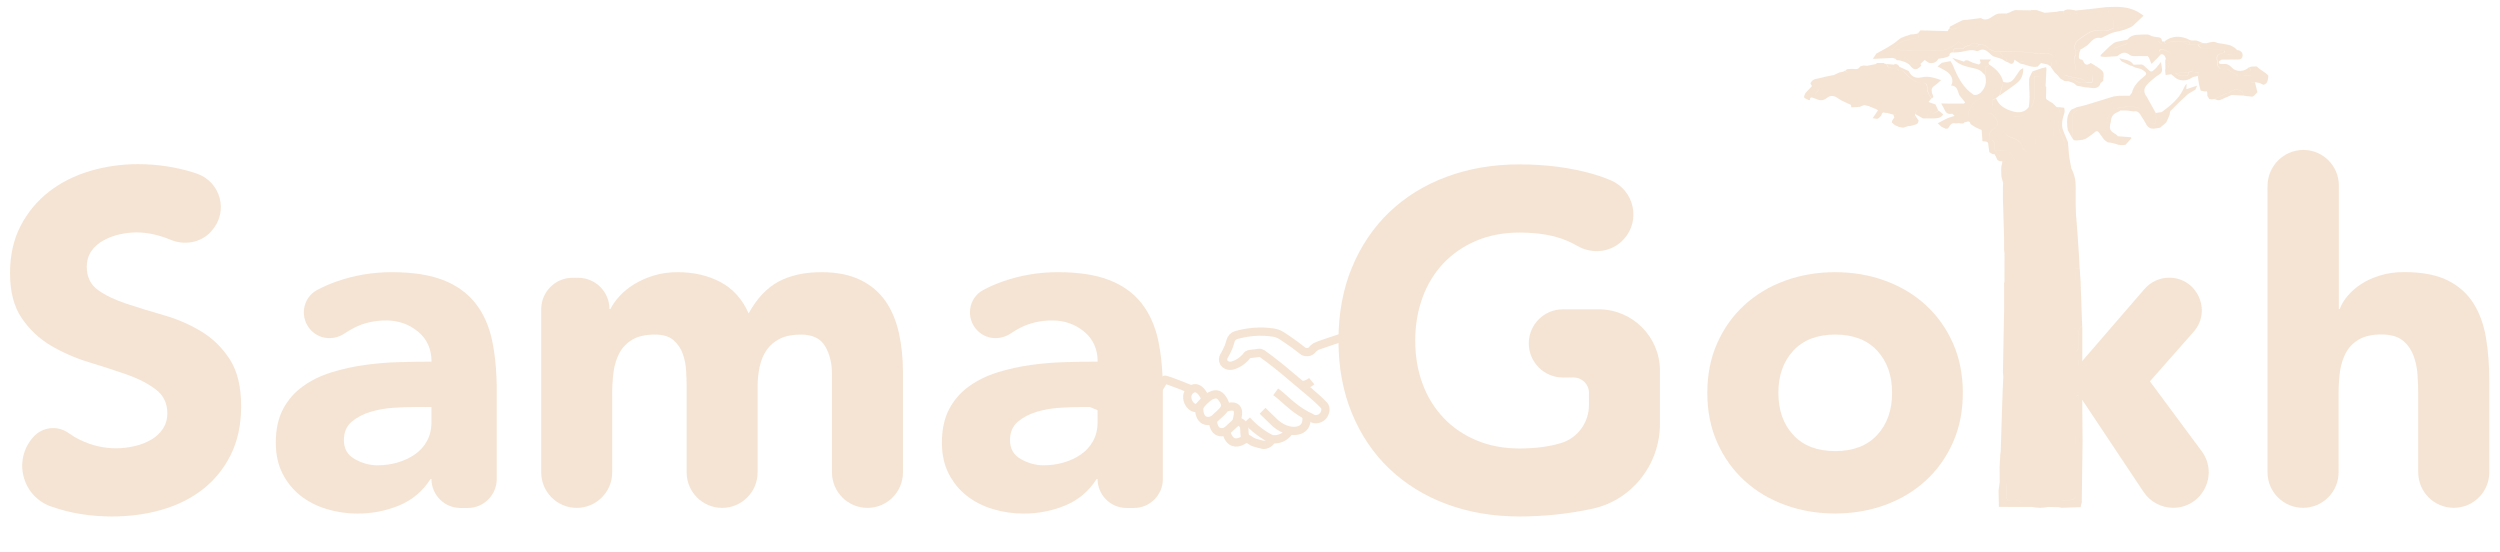 <?xml version="1.0" encoding="UTF-8" standalone="no"?>
<!-- Created with Inkscape (http://www.inkscape.org/) -->

<svg
   width="80.272mm"
   height="17.712mm"
   viewBox="0 0 80.272 17.712"
   version="1.1"
   id="svg1"
   inkscape:version="1.3.1 (9b9bdc1480, 2023-11-25, custom)"
   sodipodi:docname="logobeige01.svg"
   xmlns:inkscape="http://www.inkscape.org/namespaces/inkscape"
   xmlns:sodipodi="http://sodipodi.sourceforge.net/DTD/sodipodi-0.dtd"
   xmlns="http://www.w3.org/2000/svg"
   xmlns:svg="http://www.w3.org/2000/svg">
  <sodipodi:namedview
     id="namedview1"
     pagecolor="#ffffff"
     bordercolor="#000000"
     borderopacity="0.25"
     inkscape:showpageshadow="2"
     inkscape:pageopacity="0.0"
     inkscape:pagecheckerboard="0"
     inkscape:deskcolor="#d1d1d1"
     inkscape:document-units="mm"
     inkscape:zoom="2.889927"
     inkscape:cx="185.64482"
     inkscape:cy="39.966407"
     inkscape:window-width="1850"
     inkscape:window-height="1011"
     inkscape:window-x="0"
     inkscape:window-y="0"
     inkscape:window-maximized="1"
     inkscape:current-layer="layer1" />
  <defs
     id="defs1" />
  <g
     inkscape:label="Calque 1"
     inkscape:groupmode="layer"
     id="layer1"
     transform="translate(-91.771,-70.612)">
    <g
       id="g133"
       transform="matrix(0.265,0,0,0.265,80.142,-48.636)">
	<g
   id="g124">
		<path
   class="st13"
   d="m 214.28,488.36 c -0.07,-0.01 -10.7,3.44 -10.96,3.62 -0.25,0.18 -0.41,0.32 -0.43,0.39 -0.06,0.07 -0.17,0.17 -0.35,0.24 -0.34,0.12 -0.64,-0.01 -0.71,-0.04 -0.35,-0.27 -0.71,-0.55 -1.09,-0.83 -0.53,-0.38 -1.05,-0.74 -1.56,-1.07 -0.31,-0.2 -0.65,-0.32 -1.01,-0.38 -0.66,-0.1 -1.49,-0.16 -2.42,-0.08 -0.8,0.07 -1.5,0.22 -2.08,0.38 -0.34,0.1 -0.6,0.37 -0.69,0.71 -0.06,0.23 -0.14,0.48 -0.24,0.74 -0.17,0.42 -0.36,0.78 -0.54,1.08 -0.15,0.24 -0.17,0.54 -0.04,0.78 0.02,0.03 0.04,0.06 0.06,0.09 0.24,0.31 0.71,0.42 1.15,0.24 0.24,-0.08 0.61,-0.23 0.98,-0.53 0.26,-0.21 0.45,-0.39 0.58,-0.58 0.09,-0.13 0.23,-0.21 0.38,-0.23 0.37,-0.05 0.74,-0.09 1.11,-0.14 0.14,-0.02 0.27,0.02 0.38,0.09 1.16,0.82 2.36,1.78 3.63,2.87 1.39,1.19 2.81,2.27 3.87,3.39 0.28,0.29 0.2,0.79 0,1.14 -0.02,0.03 -0.04,0.07 -0.07,0.1 -0.03,0.04 -0.06,0.07 -0.09,0.1 -0.34,0.35 -0.95,0.47 -1.35,0.19 -0.24,-0.17 -0.5,-0.21 -0.74,-0.38 -1.56,-0.84 -2.51,-1.99 -3.6,-2.78"
   id="path117"
   style="fill:none;stroke:#f5e4d3;stroke-miterlimit:10" />

		<path
   class="st13"
   d="m 202.16,500.28 c 0.05,0.29 0.12,1.02 -0.3,1.48 -0.35,0.38 -0.99,0.54 -1.73,0.39 -0.03,-0.01 -0.07,-0.01 -0.1,-0.02 -0.52,-0.12 -1.07,-0.4 -1.6,-0.84 v 0 c -0.52,-0.51 -1.05,-1.02 -1.57,-1.53"
   id="path118"
   style="fill:none;stroke:#f5e4d3;stroke-miterlimit:10" />

		<path
   class="st13"
   d="m 200.1,502.24 c -0.11,0.16 -0.37,0.53 -0.87,0.77 -0.57,0.28 -1.1,0.21 -1.29,0.18 -0.45,-0.22 -0.97,-0.52 -1.51,-0.93 -0.62,-0.46 -1.1,-0.94 -1.47,-1.35"
   id="path119"
   style="fill:none;stroke:#f5e4d3;stroke-miterlimit:10" />

		<path
   class="st13"
   d="m 189.98,498.39 c 0,0 -0.73,-1.99 -1.82,-1.16 -1.08,0.84 0.14,2.75 1.02,2.04 0,0 -0.2,2.23 1.66,1.63 0,0 -0.03,1.93 1.62,1.36 0,0 0.35,2.28 2.32,0.91 0.27,-0.19 0.64,0.29 1.03,0.42 0.42,0.14 0.82,0.24 1.17,0.31 0.1,0 0.35,-0.02 0.61,-0.19 0.25,-0.17 0.36,-0.4 0.4,-0.49"
   id="path120"
   style="fill:none;stroke:#f5e4d3;stroke-miterlimit:10" />

		<path
   class="st13"
   d="m 189.18,499.27 c 0,0 1.72,-2.41 2.71,-1.12 0.99,1.29 0.16,1.58 -1.05,2.75"
   id="path121"
   style="fill:none;stroke:#f5e4d3;stroke-miterlimit:10" />

		<path
   class="st13"
   d="m 194.78,503.17 c 0,0 -0.13,-0.53 -0.13,-1.23 -0.01,-0.7 -0.69,-0.95 -0.91,-0.85 -0.22,0.1 1.1,-2.54 -1.47,-1.67"
   id="path122"
   style="fill:none;stroke:#f5e4d3;stroke-miterlimit:10" />

		<line
   class="st13"
   x1="192.46"
   y1="502.26"
   x2="193.74"
   y2="501.09"
   id="line122"
   style="fill:none;stroke:#f5e4d3;stroke-miterlimit:10" />

		<path
   class="st13"
   d="m 188.23,497.18 c 0,0 -3.07,-1.26 -3.24,-1.18 -0.17,0.07 -1.23,2.26 -1.78,2.27 -0.55,0.01 -1.92,-0.19 -1.99,-0.49 -0.07,-0.3 -0.68,2.19 -1.49,2.5 l -7.22,-2.87"
   id="path123"
   style="fill:none;stroke:#f5e4d3;stroke-miterlimit:10" />

		<path
   class="st13"
   d="m 201.47,496.65 c 0,0 0.69,0.08 1.35,-0.47"
   id="path124"
   style="fill:none;stroke:#f5e4d3;stroke-miterlimit:10" />

	</g>

	<g
   id="g132">
		<path
   class="st0"
   d="m 69.47,478.04 c -1.27,1.39 -3.27,1.72 -5,0.97 -0.17,-0.07 -0.34,-0.14 -0.52,-0.2 -1.24,-0.44 -2.42,-0.66 -3.53,-0.66 -0.65,0 -1.32,0.08 -2.01,0.23 -0.69,0.15 -1.34,0.39 -1.95,0.72 -0.61,0.33 -1.11,0.76 -1.49,1.29 -0.38,0.54 -0.57,1.19 -0.57,1.95 0,1.22 0.46,2.16 1.38,2.81 0.92,0.65 2.07,1.2 3.47,1.66 1.4,0.46 2.9,0.92 4.5,1.38 1.61,0.46 3.11,1.11 4.5,1.95 1.4,0.84 2.55,1.97 3.47,3.38 0.92,1.42 1.38,3.31 1.38,5.68 0,2.26 -0.42,4.23 -1.26,5.91 -0.84,1.68 -1.98,3.08 -3.41,4.19 -1.43,1.11 -3.1,1.93 -4.99,2.47 -1.89,0.54 -3.89,0.8 -5.99,0.8 -2.64,0 -5.09,-0.4 -7.34,-1.2 l -0.07,-0.02 c -3.51,-1.26 -4.61,-5.67 -2.1,-8.43 v 0 c 1.1,-1.21 2.92,-1.41 4.25,-0.46 0.45,0.32 0.93,0.61 1.44,0.85 1.4,0.67 2.84,1 4.33,1 0.73,0 1.46,-0.09 2.21,-0.26 0.75,-0.17 1.41,-0.43 2.01,-0.77 0.59,-0.34 1.07,-0.78 1.43,-1.32 0.36,-0.54 0.55,-1.17 0.55,-1.89 0,-1.22 -0.47,-2.19 -1.41,-2.9 -0.94,-0.71 -2.11,-1.31 -3.53,-1.81 -1.42,-0.5 -2.95,-0.99 -4.59,-1.49 -1.64,-0.5 -3.17,-1.17 -4.59,-2.01 -1.42,-0.84 -2.59,-1.95 -3.53,-3.33 -0.94,-1.38 -1.41,-3.19 -1.41,-5.45 0,-2.18 0.43,-4.09 1.29,-5.74 0.86,-1.64 2.01,-3.02 3.44,-4.13 1.43,-1.11 3.09,-1.94 4.96,-2.5 1.87,-0.55 3.8,-0.83 5.79,-0.83 2.29,0 4.51,0.33 6.65,0.98 0.16,0.05 0.33,0.1 0.49,0.16 2.93,1 3.89,4.66 1.8,6.94 z"
   id="path125"
   style="fill:#f5e4d3" />

		<path
   class="st0"
   d="m 96.16,508.03 h -0.11 c -0.96,1.49 -2.23,2.56 -3.81,3.21 -1.59,0.65 -3.26,0.98 -5.02,0.98 -1.3,0 -2.55,-0.18 -3.76,-0.55 -1.2,-0.36 -2.27,-0.91 -3.18,-1.63 -0.92,-0.73 -1.64,-1.63 -2.18,-2.7 -0.54,-1.07 -0.8,-2.31 -0.8,-3.73 0,-1.61 0.3,-2.96 0.89,-4.07 0.59,-1.11 1.4,-2.03 2.41,-2.75 1.01,-0.73 2.17,-1.29 3.47,-1.69 1.3,-0.4 2.65,-0.7 4.04,-0.89 1.4,-0.19 2.79,-0.31 4.19,-0.34 1.4,-0.04 2.69,-0.06 3.87,-0.06 0,-1.53 -0.55,-2.74 -1.64,-3.64 -1.09,-0.9 -2.38,-1.35 -3.87,-1.35 -1.42,0 -2.71,0.3 -3.87,0.89 -0.39,0.2 -0.76,0.42 -1.13,0.67 -1.28,0.87 -2.98,0.77 -4.06,-0.34 l -0.01,-0.01 c -1.43,-1.46 -1.1,-3.92 0.7,-4.89 0.76,-0.41 1.56,-0.76 2.4,-1.05 2.14,-0.75 4.36,-1.12 6.65,-1.12 2.52,0 4.6,0.32 6.22,0.95 1.63,0.63 2.93,1.56 3.9,2.78 0.98,1.22 1.65,2.72 2.04,4.5 0.38,1.78 0.57,3.83 0.57,6.17 v 10.67 c 0,1.93 -1.57,3.5 -3.5,3.5 h -0.92 c -1.92,-0.01 -3.49,-1.58 -3.49,-3.51 z m -2.12,-8.72 c -0.65,0 -1.46,0.03 -2.44,0.09 -0.97,0.06 -1.91,0.22 -2.81,0.49 -0.9,0.27 -1.66,0.67 -2.29,1.2 -0.63,0.54 -0.95,1.28 -0.95,2.24 0,1.03 0.44,1.8 1.32,2.29 0.88,0.5 1.8,0.75 2.75,0.75 0.84,0 1.65,-0.11 2.44,-0.34 0.78,-0.23 1.48,-0.55 2.09,-0.98 0.61,-0.42 1.1,-0.96 1.46,-1.61 0.36,-0.65 0.55,-1.41 0.55,-2.29 v -1.84 z"
   id="path126"
   style="fill:#f5e4d3" />

		<path
   class="st0"
   d="m 113.25,483.65 h 0.69 c 2.09,0 3.79,1.7 3.79,3.79 v 0 h 0.11 c 0.27,-0.54 0.65,-1.07 1.15,-1.61 0.5,-0.54 1.09,-1.01 1.78,-1.43 0.69,-0.42 1.47,-0.76 2.35,-1.03 0.88,-0.27 1.84,-0.4 2.87,-0.4 1.95,0 3.68,0.4 5.19,1.2 1.51,0.8 2.65,2.07 3.41,3.79 0.99,-1.8 2.2,-3.08 3.61,-3.84 1.41,-0.76 3.16,-1.15 5.22,-1.15 1.87,0 3.45,0.32 4.73,0.95 1.28,0.63 2.29,1.49 3.04,2.58 0.75,1.09 1.28,2.37 1.61,3.84 0.32,1.47 0.49,3.05 0.49,4.73 v 12.16 c 0,2.38 -1.93,4.3 -4.3,4.3 v 0 c -2.38,0 -4.3,-1.93 -4.3,-4.3 V 495.3 c 0,-1.3 -0.28,-2.42 -0.83,-3.36 -0.55,-0.94 -1.54,-1.41 -2.95,-1.41 -0.99,0 -1.83,0.16 -2.5,0.49 -0.67,0.33 -1.2,0.77 -1.61,1.35 -0.4,0.57 -0.69,1.24 -0.86,2.01 -0.17,0.77 -0.26,1.57 -0.26,2.41 v 10.44 c 0,2.38 -1.93,4.3 -4.3,4.3 v 0 c -2.38,0 -4.3,-1.93 -4.3,-4.3 v -10.44 c 0,-0.5 -0.02,-1.11 -0.06,-1.84 -0.04,-0.73 -0.17,-1.41 -0.4,-2.07 -0.23,-0.65 -0.6,-1.2 -1.12,-1.66 -0.52,-0.46 -1.27,-0.69 -2.27,-0.69 -1.11,0 -2.01,0.2 -2.7,0.6 -0.69,0.4 -1.21,0.94 -1.58,1.61 -0.36,0.67 -0.6,1.43 -0.72,2.27 -0.11,0.84 -0.17,1.72 -0.17,2.64 v 9.58 c 0,2.38 -1.93,4.3 -4.3,4.3 v 0 c -2.38,0 -4.3,-1.93 -4.3,-4.3 v -19.79 c 0.01,-2.09 1.7,-3.79 3.79,-3.79 z"
   id="path127"
   style="fill:#f5e4d3" />

		<path
   class="st0"
   d="m 176.87,508.03 h -0.11 c -0.96,1.49 -2.23,2.56 -3.81,3.21 -1.59,0.65 -3.26,0.98 -5.02,0.98 -1.3,0 -2.55,-0.18 -3.76,-0.55 -1.2,-0.36 -2.27,-0.91 -3.18,-1.63 -0.92,-0.73 -1.64,-1.63 -2.18,-2.7 -0.54,-1.07 -0.8,-2.31 -0.8,-3.73 0,-1.61 0.3,-2.96 0.89,-4.07 0.59,-1.11 1.4,-2.03 2.41,-2.75 1.01,-0.73 2.17,-1.29 3.47,-1.69 1.3,-0.4 2.65,-0.7 4.04,-0.89 1.4,-0.19 2.79,-0.31 4.19,-0.34 1.4,-0.04 2.69,-0.06 3.87,-0.06 0,-1.53 -0.55,-2.74 -1.64,-3.64 -1.09,-0.9 -2.38,-1.35 -3.87,-1.35 -1.42,0 -2.71,0.3 -3.87,0.89 -0.39,0.2 -0.76,0.42 -1.13,0.67 -1.28,0.87 -2.98,0.77 -4.06,-0.34 l -0.01,-0.01 c -1.43,-1.46 -1.1,-3.92 0.7,-4.89 0.76,-0.41 1.56,-0.76 2.4,-1.05 2.14,-0.75 4.36,-1.12 6.65,-1.12 2.52,0 4.6,0.32 6.22,0.95 1.63,0.63 2.93,1.56 3.9,2.78 0.97,1.22 1.65,2.72 2.04,4.5 0.38,1.78 0.57,3.83 0.57,6.17 v 10.67 c 0,1.93 -1.57,3.5 -3.5,3.5 h -0.92 c -1.93,-0.01 -3.49,-1.58 -3.49,-3.51 z m -2.12,-8.72 c -0.65,0 -1.46,0.03 -2.44,0.09 -0.98,0.06 -1.91,0.22 -2.81,0.49 -0.9,0.27 -1.66,0.67 -2.29,1.2 -0.63,0.54 -0.95,1.28 -0.95,2.24 0,1.03 0.44,1.8 1.32,2.29 0.88,0.5 1.8,0.75 2.75,0.75 0.84,0 1.65,-0.11 2.44,-0.34 0.78,-0.23 1.48,-0.55 2.09,-0.98 0.61,-0.42 1.1,-0.96 1.46,-1.61 0.36,-0.65 0.55,-1.41 0.55,-2.29 v -1.84 z"
   id="path128"
   style="fill:#f5e4d3" />

		<path
   class="st0"
   d="m 245.01,501.35 c 0,4.91 -3.37,9.24 -8.17,10.28 -0.03,0.01 -0.06,0.01 -0.09,0.02 -2.87,0.61 -5.79,0.92 -8.78,0.92 -3.17,0 -6.1,-0.5 -8.78,-1.49 -2.68,-0.99 -4.99,-2.42 -6.94,-4.27 -1.95,-1.85 -3.47,-4.1 -4.56,-6.74 -1.09,-2.64 -1.63,-5.58 -1.63,-8.83 0,-3.25 0.54,-6.2 1.63,-8.83 1.09,-2.63 2.61,-4.88 4.56,-6.74 1.95,-1.85 4.26,-3.28 6.94,-4.27 2.68,-0.99 5.6,-1.49 8.78,-1.49 3.25,0 6.24,0.39 8.98,1.18 0.72,0.21 1.41,0.45 2.09,0.74 2.86,1.21 3.68,4.87 1.58,7.16 v 0 c -1.45,1.58 -3.78,1.86 -5.63,0.79 -0.41,-0.24 -0.84,-0.45 -1.27,-0.63 -1.53,-0.65 -3.44,-0.98 -5.74,-0.98 -1.91,0 -3.64,0.33 -5.19,0.98 -1.55,0.65 -2.88,1.56 -3.99,2.72 -1.11,1.17 -1.96,2.55 -2.55,4.16 -0.59,1.61 -0.89,3.35 -0.89,5.22 0,1.91 0.3,3.66 0.89,5.25 0.59,1.59 1.44,2.96 2.55,4.13 1.11,1.17 2.44,2.07 3.99,2.72 1.55,0.65 3.28,0.98 5.19,0.98 1.95,0 3.63,-0.22 5.05,-0.66 0.01,0 0.03,-0.01 0.04,-0.01 2,-0.62 3.34,-2.5 3.34,-4.59 v -1.48 c 0,-1.03 -0.83,-1.86 -1.86,-1.86 h -1.3 c -2.28,0 -4.13,-1.85 -4.13,-4.13 v 0 c 0,-2.28 1.85,-4.13 4.13,-4.13 h 4.33 c 4.11,0 7.43,3.33 7.43,7.43 z"
   id="path129"
   style="fill:#f5e4d3" />

		<path
   class="st0"
   d="m 250.75,497.59 c 0,-2.22 0.4,-4.23 1.2,-6.02 0.8,-1.8 1.9,-3.34 3.3,-4.62 1.4,-1.28 3.04,-2.27 4.93,-2.95 1.89,-0.69 3.91,-1.03 6.05,-1.03 2.14,0 4.16,0.34 6.05,1.03 1.89,0.69 3.54,1.67 4.93,2.95 1.4,1.28 2.5,2.82 3.3,4.62 0.8,1.8 1.2,3.81 1.2,6.02 0,2.22 -0.4,4.23 -1.2,6.02 -0.8,1.8 -1.9,3.34 -3.3,4.62 -1.4,1.28 -3.04,2.27 -4.93,2.95 -1.89,0.69 -3.91,1.03 -6.05,1.03 -2.14,0 -4.16,-0.34 -6.05,-1.03 -1.89,-0.69 -3.54,-1.67 -4.93,-2.95 -1.4,-1.28 -2.5,-2.82 -3.3,-4.62 -0.8,-1.79 -1.2,-3.8 -1.2,-6.02 z m 8.61,0 c 0,2.1 0.6,3.81 1.81,5.11 1.2,1.3 2.9,1.95 5.08,1.95 2.18,0 3.87,-0.65 5.08,-1.95 1.2,-1.3 1.81,-3 1.81,-5.11 0,-2.1 -0.6,-3.8 -1.81,-5.11 -1.2,-1.3 -2.9,-1.95 -5.08,-1.95 -2.18,0 -3.87,0.65 -5.08,1.95 -1.21,1.31 -1.81,3.01 -1.81,5.11 z"
   id="path130"
   style="fill:#f5e4d3" />

		<path
   class="st0"
   d="m 291.08,468.16 v 0 c 2.38,0 4.3,1.93 4.3,4.3 v 22.2 l 8.34,-9.65 c 0.75,-0.87 1.84,-1.37 2.99,-1.37 v 0 c 3.4,0 5.21,4.01 2.96,6.56 l -5.29,6 6.27,8.46 c 2.1,2.84 0.08,6.86 -3.45,6.86 v 0 c -1.44,0 -2.78,-0.72 -3.58,-1.91 l -8.13,-12.2 h -0.11 v 9.81 c 0,2.37 -1.92,4.3 -4.3,4.3 h -0.01 c -2.37,0 -4.3,-1.92 -4.3,-4.3 v -34.76 c 0,-2.37 1.93,-4.3 4.31,-4.3 z"
   id="path131"
   style="fill:#f5e4d3" />

		<path
   class="st0"
   d="m 322.97,468.16 c 2.38,0 4.3,1.93 4.3,4.3 v 14.97 h 0.11 c 0.19,-0.54 0.52,-1.07 0.97,-1.61 0.46,-0.54 1.01,-1.01 1.66,-1.43 0.65,-0.42 1.41,-0.76 2.29,-1.03 0.88,-0.27 1.84,-0.4 2.87,-0.4 2.18,0 3.94,0.34 5.28,1 1.34,0.67 2.38,1.6 3.13,2.78 0.75,1.19 1.25,2.58 1.52,4.19 0.27,1.61 0.4,3.35 0.4,5.22 v 11.07 c 0,2.37 -1.92,4.3 -4.3,4.3 h -0.01 c -2.37,0 -4.3,-1.92 -4.3,-4.3 v -9.35 c 0,-0.8 -0.03,-1.64 -0.09,-2.5 -0.06,-0.86 -0.23,-1.65 -0.52,-2.38 -0.29,-0.73 -0.73,-1.32 -1.32,-1.78 -0.59,-0.46 -1.44,-0.69 -2.55,-0.69 -1.11,0 -2.01,0.2 -2.7,0.6 -0.69,0.4 -1.21,0.94 -1.58,1.61 -0.36,0.67 -0.6,1.43 -0.72,2.27 -0.11,0.84 -0.17,1.72 -0.17,2.64 v 9.58 c 0,2.37 -1.92,4.3 -4.3,4.3 h -0.01 c -2.37,0 -4.3,-1.92 -4.3,-4.3 v -34.76 c 0.04,-2.37 1.96,-4.3 4.34,-4.3 z"
   id="path132"
   style="fill:#f5e4d3" />

	</g>

	<path
   class="st0"
   d="m 316.69,460.03 c -0.02,-0.11 -0.05,-0.21 -0.05,-0.32 0,-0.17 0.09,-0.45 0.03,-0.48 -0.16,-0.09 -0.38,-0.09 -0.58,-0.09 -0.12,0 -0.23,0.04 -0.35,0.06 0.19,-0.15 0.37,-0.3 0.56,-0.43 0.27,-0.19 0.35,-0.38 0.05,-0.61 0.13,-0.04 0.26,-0.09 0.39,-0.1 0.19,-0.02 0.37,-0.02 0.56,-0.02 0.14,0.11 0.28,0.23 0.41,0.34 0.18,0.12 0.36,0.23 0.53,0.36 0.18,0.15 0.51,0.34 0.49,0.47 -0.07,0.4 -0.03,0.92 -0.6,1.06 -0.14,-0.07 -0.28,-0.14 -0.42,-0.21 -0.21,-0.04 -0.41,-0.08 -0.62,-0.12 -0.11,0.02 -0.25,0.05 -0.4,0.09 z m 0,0.56 c 0,0.74 -0.11,0.82 -0.85,0.63 -0.07,-0.02 -0.13,-0.03 -0.2,-0.05 0.03,0.13 0.07,0.26 0.1,0.39 0.03,0.01 0.07,0.03 0.1,0.04 0.31,0.04 0.63,0.07 0.94,0.11 0.07,-0.04 0.15,-0.08 0.22,-0.12 0.13,-0.14 0.27,-0.28 0.4,-0.42 -0.1,-0.42 -0.2,-0.83 -0.3,-1.25 -0.14,0.03 -0.29,0.07 -0.43,0.1 0.02,0.19 0.02,0.38 0.02,0.57 z m -51,-0.87 c -0.49,0.15 -0.97,0.34 -1.46,0.52 0.16,0.36 0.12,0.66 -0.22,0.91 -0.4,0.29 -0.06,0.58 0.01,0.87 0.43,0.18 0.82,0.16 1.21,-0.15 0.5,-0.4 0.9,-0.3 1.41,0.07 0.43,0.31 0.96,0.48 1.52,0.76 0,0.03 0.02,0.17 0.03,0.3 0.29,-0.02 0.58,-0.03 0.87,-0.05 0.06,-0.13 0.08,-0.32 0.18,-0.39 0.22,-0.16 0.48,-0.26 0.81,-0.44 0.68,0.36 1.42,0.77 2.17,1.14 0.19,0.09 0.44,0.06 0.65,0.12 0.26,0.07 0.51,0.17 0.76,0.26 -0.01,0.06 -0.02,0.11 -0.03,0.17 -0.1,0.03 -0.2,0.06 -0.3,0.09 0.04,0.1 0.07,0.2 0.11,0.31 0.2,0.15 0.47,0.27 0.58,0.47 0.21,0.36 0.42,0.37 0.76,0.19 0.23,-0.13 0.55,-0.13 0.76,-0.28 0.19,-0.13 0.29,-0.39 0.42,-0.59 0,-0.07 0,-0.13 -0.01,-0.2 0.08,-0.14 0.12,-0.35 0.23,-0.39 0.11,-0.04 0.29,0.09 0.43,0.15 0.16,0.07 0.31,0.21 0.47,0.22 0.59,0.01 1.21,0.09 1.68,-0.41 -0.11,-0.24 -0.22,-0.48 -0.33,-0.72 -0.27,-0.1 -0.54,-0.19 -0.85,-0.3 0.15,-0.19 0.25,-0.31 0.35,-0.43 -0.13,-0.21 -0.28,-0.41 -0.38,-0.63 -0.09,-0.21 -0.14,-0.44 -0.14,-0.67 0,-0.41 -0.18,-0.62 -0.59,-0.59 -0.66,0.05 -1.1,-0.33 -1.6,-0.7 -0.39,-0.29 -0.62,-0.92 -1.28,-0.8 -0.02,0 -0.06,-0.11 -0.1,-0.17 -0.36,-0.06 -0.73,-0.09 -1.08,-0.2 -0.12,-0.04 -0.19,-0.27 -0.28,-0.42 -0.07,-0.01 -0.14,-0.02 -0.21,-0.03 -0.04,-0.03 -0.07,-0.06 -0.11,-0.08 -0.28,0 -0.56,0 -0.84,0 -0.03,0.04 -0.06,0.08 -0.1,0.12 -0.35,0.07 -0.7,0.14 -1.05,0.21 -0.01,0.13 0,0.36 -0.04,0.37 -0.78,0.16 -1.5,0.64 -2.34,0.44 -0.13,-0.03 -0.23,-0.14 -0.35,-0.21 -0.07,0.04 -0.14,0.08 -0.2,0.12 -0.14,0.03 -0.28,0.05 -0.42,0.08 -0.24,0.11 -0.49,0.22 -0.73,0.33 0.12,0.34 -0.04,0.53 -0.37,0.63 z m 45.88,2.28 c 0.1,0.01 0.21,0.02 0.31,0.03 0.1,-0.01 0.21,-0.02 0.31,-0.04 0.49,-0.24 0.98,-0.48 1.48,-0.71 0.14,-0.06 0.32,-0.05 0.43,-0.14 0.53,-0.43 1.03,-0.35 1.54,0.03 0.07,0.02 0.13,0.03 0.2,0.05 0.74,0.19 0.85,0.11 0.85,-0.63 0,-0.19 0,-0.38 0,-0.57 -0.02,-0.11 -0.05,-0.21 -0.05,-0.32 0,-0.17 0.09,-0.45 0.03,-0.48 -0.16,-0.09 -0.38,-0.09 -0.58,-0.09 -0.12,0 -0.23,0.04 -0.35,0.06 -0.07,0 -0.14,0 -0.21,0 -0.32,0.18 -0.57,0.15 -0.73,-0.21 -0.21,-0.1 -0.42,-0.21 -0.63,-0.31 -0.14,-0.1 -0.28,-0.21 -0.42,-0.31 -0.28,0 -0.56,0 -0.84,0 -0.14,-0.18 -0.42,-0.41 -0.39,-0.54 0.12,-0.45 -0.41,-1.17 0.49,-1.34 0.14,-0.03 0.27,-0.1 0.4,-0.16 0,-0.06 0,-0.12 0,-0.18 -0.47,-0.07 -0.93,-0.16 -1.4,-0.21 -0.48,-0.05 -0.96,-0.05 -1.43,-0.13 -0.15,-0.02 -0.26,-0.24 -0.39,-0.37 -0.35,0 -0.7,0 -1.04,0 -0.35,-0.14 -0.7,-0.28 -1.05,-0.42 -0.65,-0.01 -1.29,-0.04 -1.88,0.31 -0.14,0 -0.28,0 -0.42,0 -0.14,-0.1 -0.28,-0.21 -0.42,-0.31 -0.1,0 -0.21,0 -0.31,0 -0.15,0.42 -0.3,0.83 0,1.25 0.14,0 0.28,0 0.42,0 0.03,-0.08 0.04,-0.19 0.1,-0.23 0.32,-0.23 1.44,0.34 1.46,0.74 0.01,0.24 -0.04,0.49 0.01,0.72 0.11,0.43 0.27,0.85 0.41,1.27 0,0.03 0,0.07 0,0.1 0.52,-0.03 1.04,-0.07 1.57,-0.1 0.24,-0.08 0.49,-0.34 0.73,0 0.14,0 0.28,0 0.42,0 0.56,-0.02 0.49,0.28 0.32,0.63 0.2,0.39 0.4,0.78 0.59,1.17 0.07,0.15 0.1,0.31 0.15,0.47 0.03,0.06 0.06,0.11 0.08,0.17 0,0.13 0,0.25 0,0.38 0.09,0.15 0.17,0.29 0.24,0.42 z m -10.05,0.1 c -1.56,-0.15 -2.91,0.51 -4.3,1.03 -0.5,0.19 -1.08,0.16 -1.63,0.23 -0.49,0.2 -0.68,0.54 -0.64,1.09 0.05,0.75 0.01,1.5 0.01,2.26 0.07,0.09 0.13,0.18 0.2,0.27 0.11,0.01 0.22,0.02 0.32,0.03 0.31,-0.25 0.6,-0.53 0.93,-0.75 0.37,-0.25 0.77,-0.47 1.18,-0.65 0.19,-0.08 0.51,-0.11 0.64,0 0.37,0.31 0.65,0.34 0.97,-0.04 0.06,-0.08 0.22,-0.07 0.33,-0.11 0.01,-0.14 0.02,-0.28 0.03,-0.41 -0.45,0.05 -0.51,-0.22 -0.4,-0.54 0.21,-0.62 0.56,-1.14 1.23,-1.35 0.14,-0.07 0.29,-0.19 0.43,-0.2 0.56,-0.02 1.13,-0.01 1.69,-0.01 0.4,0 0.68,0.13 0.83,0.55 0.22,0.62 0.66,1.07 1.19,1.43 0.11,0.08 0.39,0.09 0.45,0.01 0.11,-0.13 0.13,-0.35 0.14,-0.54 0.01,-0.24 -0.02,-0.49 -0.04,-0.73 -0.31,-0.56 -0.62,-1.11 -0.93,-1.67 -0.38,-0.21 -0.88,-0.27 -0.88,-0.9 0,-0.27 -0.35,-0.32 -0.6,-0.13 -0.15,0.12 -0.33,0.2 -0.5,0.3 -0.08,0.1 -0.15,0.2 -0.23,0.3 0.03,0.32 -0.11,0.57 -0.42,0.53 z m -9.5,0.02 c -0.03,-0.01 -0.07,-0.02 -0.1,-0.03 -0.02,-0.02 -0.05,-0.05 -0.07,-0.07 -0.02,-0.04 -0.03,-0.07 -0.05,-0.11 -0.18,-0.28 -0.42,-0.53 -0.53,-0.83 -0.11,-0.29 -0.15,-0.64 -0.11,-0.96 0.1,-0.8 -0.02,-0.94 -0.8,-0.82 0,0.94 0.03,1.87 -0.02,2.81 -0.02,0.33 -0.26,0.64 -0.4,0.95 -0.33,0.6 -0.78,1.05 -1.53,1.05 -0.19,0 -0.38,0 -0.57,0 0.13,0.1 0.27,0.3 0.39,0.3 0.5,-0.03 1.04,0.03 1.45,-0.39 0.09,-0.09 0.29,-0.09 0.44,-0.11 0.37,-0.06 0.75,-0.2 1.11,-0.16 0.5,0.06 0.98,0.24 1.46,0.4 0.08,0.03 0.15,0.21 0.14,0.32 -0.04,0.53 -0.13,1.05 -0.14,1.58 -0.01,0.69 0.05,1.38 0.06,2.07 0.01,0.4 0.12,0.87 -0.49,0.98 -0.05,0.01 -0.12,0.18 -0.11,0.26 0.01,0.07 0.12,0.13 0.19,0.19 0.14,0.12 0.37,0.22 0.39,0.36 0.19,1.11 0.18,1.11 1.38,1.11 0.07,-0.1 0.14,-0.21 0.21,-0.31 -0.07,-0.29 -0.19,-0.58 -0.2,-0.88 -0.03,-0.62 -0.02,-1.25 -0.01,-1.88 0.01,-0.46 -0.15,-0.84 -0.31,-1.27 -0.27,-0.72 -0.76,-1.44 -0.52,-2.28 0.06,-0.23 0.16,-0.45 0.24,-0.68 -0.07,-0.23 -0.16,-0.48 -0.24,-0.73 -0.07,-0.01 -0.14,-0.02 -0.21,-0.03 -0.06,-0.06 -0.13,-0.13 -0.19,-0.19 -0.08,-0.08 -0.15,-0.16 -0.23,-0.23 -0.04,-0.03 -0.08,-0.05 -0.11,-0.08 -0.14,-0.08 -0.27,-0.15 -0.41,-0.23 -0.03,-0.06 -0.07,-0.08 -0.11,-0.11 z m 4.17,38.03 c -0.32,0.05 -0.4,-0.11 -0.41,-0.41 -0.01,-0.63 -0.06,-1.26 -0.1,-1.89 -0.32,0.17 -0.61,0.84 -0.57,1.27 0.12,1.15 0.32,2.3 0.31,3.45 -0.01,0.99 -0.28,1.98 -0.43,2.97 -0.03,0.2 -0.07,0.43 0,0.61 0.37,1.05 0.38,2.12 0.29,3.21 -0.01,0.08 0,0.17 0.02,0.26 0.14,0.76 -0.02,0.96 -0.8,0.98 -1.63,0.04 -3.26,0.07 -4.89,0.12 -0.17,0.01 -0.34,0.13 -0.51,0.2 2.33,0.04 4.65,0.07 6.98,0.11 0.01,-0.04 0.03,-0.07 0.04,-0.11 0.03,-2.51 0.07,-5.02 0.1,-7.52 -0.01,-1.09 -0.02,-2.17 -0.03,-3.25 z m -2.93,-41.46 c 0.28,0.18 0.57,0.33 0.86,0.5 -0.24,-0.31 -0.51,-0.59 -0.71,-0.92 -0.21,-0.34 -0.39,-0.71 -0.52,-1.09 -0.18,-0.5 -0.57,-0.67 -1.04,-0.7 -0.38,-0.02 -0.76,0.02 -1.14,-0.01 -0.94,-0.08 -1.88,-0.22 -2.82,-0.27 -0.56,-0.03 -1.13,0.04 -1.7,0.07 0.14,0.21 0.28,0.42 0.42,0.62 0.32,0.08 0.49,0.26 0.41,0.61 0.06,0.02 0.14,0.02 0.19,0.06 0.45,0.32 0.68,0.16 0.76,-0.34 -0.11,-0.23 -0.17,-0.52 0.2,-0.4 0.38,0.11 0.71,0.39 1.05,0.6 0.59,0.04 1.18,0.07 1.77,0.11 0.18,-0.38 0.66,-0.6 0.96,-0.37 0.26,0.2 0.71,0.42 0.4,0.91 0.17,0.25 0.35,0.49 0.52,0.74 0.05,-0.34 0.21,-0.24 0.39,-0.12 z m 11.44,-3.75 c -0.2,-0.45 -0.59,-0.29 -0.92,-0.36 -0.21,-0.05 -0.38,-0.25 -0.57,-0.39 -0.61,0 -1.18,0.08 -1.57,0.63 0,0.17 0,0.35 0,0.46 -0.55,0.2 -1.05,0.39 -1.56,0.57 0.01,0.08 0.02,0.15 0.04,0.23 0.15,-0.01 0.32,0.02 0.43,-0.04 0.45,-0.25 0.85,-0.36 1.25,0.09 0.09,0.1 0.32,0.12 0.48,0.13 0.59,0.01 1.18,0.01 1.83,0.01 0.02,0.19 0.03,0.36 0.04,0.52 0,0.03 0.01,0.07 0,0.1 0.03,0.01 0.05,0.01 0.08,0.01 0.28,-0.22 0.79,-0.14 0.86,-0.64 -0.3,-0.42 -0.15,-0.83 0,-1.25 -0.13,-0.02 -0.36,0 -0.39,-0.07 z m 1.02,2.56 c -0.21,0.25 -0.41,0.5 -0.62,0.76 -0.56,0.52 -0.56,0.52 -1.06,0.04 -0.13,-0.13 -0.27,-0.25 -0.41,-0.38 -0.07,-0.04 -0.14,-0.07 -0.21,-0.11 -0.34,0.01 -0.69,0.01 -1.03,0.02 -0.08,0.04 -0.15,0.08 -0.23,0.13 0.14,0.07 0.28,0.14 0.43,0.21 0.14,0.04 0.28,0.07 0.42,0.11 0.1,0.03 0.21,0.05 0.31,0.08 v 0 c 0.11,0.07 0.23,0.15 0.34,0.22 0.27,0.22 0.43,0.33 0.02,0.67 -0.66,0.53 -1.3,1.14 -1.5,2.04 0.17,-0.1 0.35,-0.18 0.5,-0.3 0.25,-0.19 0.61,-0.15 0.6,0.13 -0.01,0.63 0.49,0.69 0.88,0.9 -0.06,-0.1 -0.1,-0.22 -0.17,-0.31 -0.36,-0.45 -0.39,-0.93 -0.04,-1.36 0.32,-0.4 0.74,-0.72 1.14,-1.05 0.32,-0.27 0.82,-0.37 0.76,-0.94 -0.05,-0.29 -0.09,-0.57 -0.13,-0.86 z m -11.5,13.81 c 0.07,0.07 0.14,0.14 0.21,0.21 0.04,0.66 0.07,1.32 0.11,1.98 0.43,0.43 0.37,1 0.41,1.53 0.02,0.26 0,0.51 0,0.77 0,0.38 0,0.77 0.01,1.15 0.14,0.93 0.31,1.85 0.4,2.78 0.06,0.6 0.01,1.21 0.01,1.82 0,0.31 0,0.63 0,0.94 0.17,0.03 0.34,0.07 0.5,0.1 -0.03,-0.56 -0.05,-1.13 -0.09,-1.69 -0.1,-1.5 -0.19,-3.01 -0.32,-4.51 -0.11,-1.25 -0.26,-2.51 -0.42,-3.75 -0.06,-0.48 -0.2,-0.95 -0.31,-1.43 -0.1,-0.17 -0.2,-0.35 -0.3,-0.52 -0.04,0 -0.08,0 -0.11,0 -0.07,0.1 -0.14,0.21 -0.21,0.31 0.04,0.1 0.08,0.2 0.11,0.31 z m 6.88,-16.4 c -0.39,0.1 -0.84,0.11 -1.14,0.33 -0.57,0.41 -1.04,0.95 -1.55,1.43 0,0.05 -0.01,0.11 -0.01,0.16 0.21,0.02 0.41,0.07 0.62,0.06 0.46,-0.02 0.92,-0.06 1.38,-0.09 0.06,-0.04 0.12,-0.07 0.17,-0.11 0.45,-0.35 0.82,-0.46 1.37,-0.04 0.31,0.24 0.91,0.11 1.39,0.14 0.14,0 0.28,0 0.42,0 0.1,0 0.21,0 0.31,0 0.03,-0.01 0.07,-0.01 0.1,-0.02 -0.01,-0.16 -0.03,-0.33 -0.04,-0.52 -0.65,0 -1.24,0.01 -1.83,-0.01 -0.16,0 -0.39,-0.02 -0.48,-0.13 -0.4,-0.45 -0.81,-0.34 -1.25,-0.09 -0.12,0.06 -0.29,0.03 -0.43,0.04 -0.01,-0.08 -0.02,-0.15 -0.04,-0.23 0.5,-0.18 1.01,-0.37 1.56,-0.57 0,-0.12 0,-0.29 0,-0.46 -0.19,0.05 -0.37,0.07 -0.55,0.11 z m -5.12,29.36 c -0.76,-0.08 -0.58,-0.67 -0.61,-1.15 -0.07,0.15 -0.21,0.31 -0.2,0.45 0.08,1.34 0.18,2.68 0.28,4.01 0,0.02 0.02,0.04 0.01,0.05 -0.43,0.78 0.02,1.53 0.06,2.3 0.01,0.1 0.11,0.19 0.16,0.29 0.2,-0.19 -0.01,-0.7 0.5,-0.63 -0.02,-0.56 -0.05,-1.12 -0.07,-1.67 -0.03,-1.21 -0.08,-2.43 -0.13,-3.65 z m 9.15,-19.86 c -0.01,0.19 -0.04,0.4 -0.14,0.54 -0.06,0.07 -0.34,0.06 -0.45,-0.01 -0.53,-0.36 -0.98,-0.81 -1.19,-1.43 -0.15,-0.42 -0.43,-0.55 -0.83,-0.55 -0.56,0 -1.13,-0.01 -1.69,0.01 -0.15,0.01 -0.29,0.13 -0.43,0.2 0.14,0.07 0.29,0.14 0.43,0.21 0.27,0 0.55,0.01 0.82,0.01 0.24,0.03 0.49,0.07 0.73,0.1 0.73,-0.15 0.85,0.5 1.16,0.89 0.09,0.15 0.18,0.3 0.27,0.45 0.21,0.47 0.51,0.8 1.07,0.75 0.24,-0.04 0.49,-0.07 0.73,-0.11 0.25,-0.21 0.49,-0.42 0.74,-0.63 -0.18,-0.42 -0.35,-0.85 -0.53,-1.27 -0.24,0.04 -0.48,0.07 -0.73,0.11 0.02,0.24 0.05,0.49 0.04,0.73 z m -8,-6.06 c -0.79,0 -1.7,-0.86 -1.76,-1.67 -0.05,0.17 -0.16,0.34 -0.15,0.5 0.02,0.32 0.12,0.64 0.15,0.97 0.03,0.45 0.25,0.65 0.7,0.59 0.14,-0.02 0.27,-0.06 0.41,-0.07 0.84,-0.03 1.11,0.3 0.91,1.15 -0.02,0.07 -0.01,0.14 -0.02,0.21 0.35,0 0.7,0 1.06,0 0.1,-0.08 0.19,-0.16 0.29,-0.24 0,-0.36 0.13,-0.79 -0.02,-1.07 -0.18,-0.32 -0.6,-0.51 -0.91,-0.76 -0.04,0.44 -0.37,0.39 -0.66,0.39 z m -2.59,12.3 c 0.1,-0.1 0.2,-0.19 0.31,-0.29 -0.07,-0.38 -0.15,-0.76 -0.21,-1.13 -0.04,-0.21 -0.05,-0.43 -0.08,-0.64 -0.04,-0.45 -0.07,-0.9 -0.11,-1.36 -0.17,-0.42 -0.35,-0.84 -0.52,-1.26 -0.38,-0.81 -0.13,-1.58 0.1,-2.36 0.05,-0.17 -0.02,-0.37 -0.03,-0.56 -0.24,-0.03 -0.48,-0.06 -0.72,-0.09 0.08,0.25 0.17,0.5 0.24,0.73 -0.08,0.23 -0.17,0.45 -0.24,0.68 -0.24,0.85 0.25,1.57 0.52,2.28 0.16,0.43 0.32,0.82 0.31,1.27 -0.01,0.63 -0.02,1.25 0.01,1.88 0.01,0.3 0.13,0.58 0.2,0.88 0.04,0 0.08,0 0.11,0 0.05,0 0.08,-0.02 0.11,-0.03 z m -8.47,-19.01 c -0.11,0.03 -0.23,0.05 -0.34,0.1 -0.57,0.27 -1.05,0.92 -1.81,0.45 -0.02,-0.02 -0.07,0 -0.1,0 -0.52,0.07 -1.04,0.13 -1.56,0.2 -0.22,0.03 -0.47,0 -0.66,0.09 -0.5,0.23 -0.98,0.5 -1.47,0.75 -0.01,0.06 -0.01,0.13 -0.02,0.19 0.12,0.04 0.26,0.13 0.36,0.11 0.31,-0.08 0.6,-0.2 0.9,-0.31 0.31,-0.07 0.63,-0.14 0.94,-0.21 0.14,-0.03 0.28,-0.07 0.42,-0.1 0.24,0 0.49,0 0.73,0 0.16,-0.06 0.37,-0.21 0.47,-0.16 0.59,0.29 1,-0.12 1.48,-0.3 0.46,-0.17 0.95,-0.34 1.42,-0.36 0.5,-0.02 0.7,-0.18 0.7,-0.65 -0.17,0.06 -0.35,0.13 -0.52,0.19 -0.21,0 -0.42,0 -0.63,0 -0.1,0.02 -0.2,0.01 -0.31,0.01 z m 10.14,15.3 c 0.14,-0.05 0.27,-0.09 0.41,-0.14 0.36,-0.26 0.75,-0.49 1.07,-0.78 0.25,-0.23 0.39,-0.13 0.54,0.07 0.21,0.27 0.4,0.55 0.6,0.83 0.14,0.1 0.28,0.21 0.42,0.31 0.21,0.03 0.41,0.06 0.62,0.1 0.21,-0.28 0.43,-0.55 0.64,-0.83 -0.29,-0.38 -0.92,-0.43 -0.98,-1.04 -0.11,0.03 -0.27,0.03 -0.33,0.11 -0.32,0.39 -0.6,0.35 -0.97,0.04 -0.13,-0.11 -0.45,-0.08 -0.64,0 -0.41,0.17 -0.81,0.4 -1.18,0.65 -0.33,0.22 -0.62,0.5 -0.93,0.75 0.24,-0.02 0.49,-0.05 0.73,-0.07 z m 16.62,-9.23 c -0.31,-0.33 0.13,-0.34 0.22,-0.5 0.01,-0.09 -0.01,-0.25 0.04,-0.27 0.24,-0.13 0.5,-0.31 0.75,-0.31 0.5,0.01 0.83,-0.19 1.1,-0.58 -0.11,-0.1 -0.22,-0.2 -0.33,-0.31 -0.58,0.03 -1.16,0.1 -1.73,0.06 -0.14,-0.01 -0.24,-0.4 -0.36,-0.62 -0.43,-0.23 -0.85,-0.05 -1.27,0.04 -0.16,0.03 -0.33,-0.01 -0.49,-0.01 -0.18,0.07 -0.35,0.15 -0.53,0.22 0.13,0.13 0.24,0.35 0.39,0.37 0.47,0.08 0.96,0.07 1.43,0.13 0.47,0.05 0.93,0.14 1.4,0.21 0,0.06 0,0.12 0,0.18 -0.13,0.05 -0.26,0.13 -0.4,0.16 -0.9,0.17 -0.37,0.89 -0.49,1.34 -0.04,0.14 0.25,0.36 0.39,0.54 -0.05,-0.22 -0.09,-0.43 -0.12,-0.65 z m -6.07,6.2 c 0.06,-0.15 0.01,-0.37 0.11,-0.47 0.65,-0.66 1.31,-1.32 2,-1.94 0.29,-0.26 0.67,-0.43 1.02,-0.64 0.05,-0.12 0.1,-0.24 0.21,-0.49 -0.52,0.17 -0.91,0.3 -1.31,0.43 0.02,-0.28 0.03,-0.46 0.04,-0.65 -0.18,0.16 -0.25,0.32 -0.33,0.49 -0.55,1.29 -1.6,2.12 -2.68,2.93 0.18,0.42 0.35,0.85 0.53,1.27 0.14,-0.31 0.29,-0.61 0.41,-0.93 z m -9.94,-8.44 c 0.15,-0.15 0.29,-0.3 0.44,-0.45 -0.07,-0.37 0.28,-0.71 0.82,-0.86 0.36,-0.1 0.71,-0.27 1.06,-0.41 -0.75,-0.05 -1.52,-0.18 -2.21,0.26 -0.45,0.29 -0.92,0.57 -1.31,0.92 -0.34,0.31 -0.43,0.76 -0.25,1.22 0.21,-0.07 0.43,-0.14 0.64,-0.21 0.03,0 0.06,-0.01 0.09,-0.02 0.04,-0.46 0.34,-0.51 0.72,-0.45 z m 3.78,6.13 c -0.21,0.03 -0.42,0.05 -0.63,0.08 -1.09,0.34 -2.17,0.68 -3.26,1.01 -0.37,0.11 -0.75,0.19 -1.13,0.28 0,0.13 0,0.26 0,0.4 0.55,-0.07 1.13,-0.04 1.63,-0.23 1.4,-0.53 2.74,-1.19 4.3,-1.03 0.31,0.03 0.45,-0.21 0.44,-0.52 -0.45,0 -0.9,0.01 -1.35,0.01 z m -1.26,-10.35 v 0 c 0.22,0 0.46,0.04 0.67,-0.01 0.81,-0.18 1.43,0.31 2.1,0.59 0.29,0.12 0.41,0.4 0.09,0.69 -0.09,0.08 -0.1,0.26 -0.14,0.4 0.08,0.07 0.16,0.15 0.24,0.22 0.43,-0.41 0.86,-0.81 1.32,-1.25 -0.35,-0.23 -0.58,-0.4 -0.83,-0.53 -1.12,-0.58 -2.33,-0.57 -3.55,-0.51 0.03,0.13 0.07,0.26 0.1,0.4 z m -7.52,9.3 c -0.03,-0.04 -0.06,-0.07 -0.08,-0.11 0.04,-0.7 0.07,-1.39 0.1,-2.09 -0.01,-0.07 -0.02,-0.14 -0.03,-0.21 -0.17,0.04 -0.34,0.07 -0.51,0.11 -0.39,0.13 -0.77,0.27 -1.16,0.4 0.2,0.17 0.44,0.33 0.21,0.64 0.78,-0.12 0.9,0.03 0.8,0.82 -0.04,0.31 0,0.66 0.11,0.96 0.11,0.3 0.35,0.56 0.53,0.83 0.01,-0.44 0.02,-0.9 0.03,-1.35 z m 5.21,-9.45 c -0.55,0.06 -1.11,0.12 -1.66,0.17 -0.03,-0.01 -0.06,-0.03 -0.1,-0.04 -0.46,-0.06 -0.93,-0.22 -1.36,0.11 0,0.11 0.01,0.22 0.01,0.32 0.24,0 0.49,0 0.73,0 0.52,0 1.04,0.03 1.56,-0.01 0.54,-0.04 1.08,-0.16 1.62,-0.22 0.15,-0.02 0.32,0.01 0.47,0.02 0.35,-0.07 0.7,-0.14 1.04,-0.21 -0.04,-0.13 -0.07,-0.27 -0.11,-0.4 -0.73,0.09 -1.47,0.18 -2.2,0.26 z m 13,3.81 c -0.26,-0.06 -0.59,0.05 -0.81,-0.07 -1.1,-0.57 -2.18,-0.53 -3.08,0.17 0.04,0.1 0.07,0.2 0.11,0.3 0.58,-0.36 1.23,-0.33 1.88,-0.31 0.22,0 0.44,0.02 0.66,0 0.33,-0.03 0.42,0.13 0.39,0.42 0.35,0 0.7,0 1.04,0 0.18,-0.07 0.35,-0.15 0.53,-0.22 -0.25,-0.09 -0.47,-0.23 -0.72,-0.29 z m -8.27,-1.94 c -0.43,0.35 -0.92,0.4 -1.45,0.37 -0.11,-0.01 -0.23,0.06 -0.34,0.09 -0.28,0.11 -0.56,0.21 -0.84,0.32 -0.35,0.14 -0.7,0.31 -1.06,0.41 -0.54,0.15 -0.89,0.49 -0.82,0.86 0.31,-0.31 0.65,-0.52 1.13,-0.43 0.14,0.03 0.3,-0.11 0.45,-0.17 0.43,-0.18 0.85,-0.45 1.3,-0.54 0.76,-0.15 1.5,-0.32 2.16,-0.74 -0.08,-0.07 -0.16,-0.15 -0.24,-0.22 -0.09,0.02 -0.22,0 -0.29,0.05 z m 12.01,5.39 c 0.14,0.1 0.28,0.21 0.42,0.31 0.21,0.1 0.42,0.21 0.63,0.31 0.24,0.07 0.49,0.14 0.73,0.21 0.07,0 0.14,0 0.21,0 0.19,-0.15 0.37,-0.3 0.56,-0.43 0.27,-0.19 0.35,-0.38 0.05,-0.61 -0.54,0.55 -1.56,0.6 -2.08,0.02 -0.29,-0.33 -0.58,-0.46 -0.99,-0.42 -0.15,0.01 -0.31,-0.02 -0.47,-0.03 0.03,0.21 0.07,0.43 0.1,0.64 0.28,-0.01 0.56,0 0.84,0 z m -49.96,1.98 c -0.02,0.05 -0.04,0.09 -0.05,0.14 -0.02,-0.05 -0.04,-0.09 -0.05,-0.14 -0.1,0.03 -0.19,0.07 -0.29,0.1 -0.25,0.27 -0.51,0.53 -0.76,0.81 -0.06,0.07 -0.09,0.18 -0.13,0.27 -0.21,0.47 0.3,0.4 0.45,0.59 0.07,0 0.13,0.01 0.2,0.01 0,-0.32 0.14,-0.38 0.42,-0.26 0.13,0.06 0.28,0.1 0.42,0.14 -0.07,-0.29 -0.41,-0.58 -0.01,-0.87 0.34,-0.24 0.38,-0.55 0.22,-0.91 -0.14,0.05 -0.28,0.08 -0.42,0.12 z m 33.26,0.28 c 0.44,0.06 0.89,0.14 1.22,-0.28 0.04,-0.1 0.08,-0.21 0.12,-0.31 -0.35,0 -0.7,0 -1.06,0 -0.21,0 -0.42,0 -0.63,0 -0.55,0.02 -1.09,0.02 -1.55,-0.38 -0.15,-0.13 -0.42,-0.1 -0.64,-0.14 0,0.11 0,0.22 -0.01,0.33 0.21,0.07 0.42,0.15 0.63,0.22 0.12,0.1 0.24,0.21 0.36,0.31 l 0.01,0.01 c 0.36,0.07 0.73,0.13 1.09,0.2 0.16,0 0.31,0.02 0.46,0.04 z m 18.05,-3.42 c 0.13,0 0.33,-0.06 0.39,-0.16 0.28,-0.48 -0.02,-0.97 -0.58,-0.98 -0.26,0.38 -0.6,0.59 -1.1,0.58 -0.25,-0.01 -0.51,0.18 -0.75,0.31 -0.05,0.03 -0.03,0.18 -0.04,0.27 0.7,-0.01 1.39,-0.01 2.08,-0.02 z m -20.25,6.07 c -0.56,0.6 -0.57,1.34 -0.5,2.09 0.01,0.13 0.04,0.27 0.06,0.4 0.17,0.31 0.35,0.63 0.52,0.94 0,-0.75 0.04,-1.51 -0.01,-2.26 -0.04,-0.55 0.16,-0.88 0.64,-1.09 0,-0.13 0,-0.26 0,-0.4 -0.23,0.12 -0.47,0.22 -0.71,0.32 z m 0.5,-6.59 c 0.06,0.81 0.97,1.67 1.76,1.67 0.29,0 0.62,0.05 0.64,-0.39 -0.18,-0.11 -0.36,-0.22 -0.56,-0.34 -0.4,0.31 -0.72,0.29 -0.91,-0.23 -0.03,-0.07 -0.11,-0.16 -0.18,-0.17 -0.48,-0.04 -0.33,-0.41 -0.32,-0.66 0.01,-0.21 0.13,-0.4 0.2,-0.61 -0.21,0.07 -0.43,0.14 -0.64,0.21 0.01,0.17 0.01,0.35 0.01,0.52 z m -29.68,3.04 c 0.33,-0.1 0.49,-0.29 0.42,-0.64 -0.51,0.11 -1.02,0.18 -1.52,0.33 -0.46,0.14 -1.04,0.06 -1.31,0.62 0,0.04 0,0.07 0,0.11 0.01,0.03 0.02,0.07 0.03,0.1 0.03,0.03 0.05,0.07 0.08,0.1 0.01,0.03 0.02,0.07 0.03,0.1 0.1,-0.03 0.19,-0.07 0.29,-0.1 0.04,0 0.07,0 0.11,0 0.14,-0.03 0.28,-0.07 0.42,-0.1 0.47,-0.18 0.96,-0.37 1.45,-0.52 z m 34.91,7.82 c 0.07,0.01 0.14,0.02 0.21,0.03 0.1,0 0.21,0 0.31,0 0.1,-0.01 0.2,-0.02 0.31,-0.04 0.24,-0.27 0.49,-0.54 0.73,-0.81 -0.03,-0.03 -0.06,-0.07 -0.1,-0.1 -0.52,-0.04 -1.03,-0.08 -1.55,-0.12 -0.21,0.28 -0.43,0.55 -0.64,0.83 0.24,0.07 0.49,0.14 0.73,0.21 z m 4.81,-12.53 c 0.14,0 0.28,0 0.41,0 l 0.02,-0.02 c -0.01,-0.45 -0.33,-0.48 -0.67,-0.51 -0.18,-0.02 -0.36,-0.05 -0.53,-0.1 -0.17,-0.05 -0.33,-0.18 -0.5,-0.2 -0.31,-0.03 -0.62,0 -0.93,0.01 0.19,0.13 0.36,0.34 0.57,0.39 0.33,0.07 0.72,-0.09 0.92,0.36 0.03,0.07 0.26,0.05 0.39,0.07 0.11,0 0.21,0 0.32,0 z m -6.25,9.5 c -0.11,0.32 -0.04,0.59 0.4,0.54 0.03,-0.1 0.08,-0.21 0.09,-0.32 0.03,-0.61 0.27,-0.94 0.84,-1.16 0.12,-0.05 0.22,-0.13 0.33,-0.2 -0.14,-0.07 -0.29,-0.14 -0.43,-0.21 -0.67,0.21 -1.01,0.73 -1.23,1.35 z m -3.28,18.09 c -0.17,-0.03 -0.34,-0.07 -0.5,-0.1 0,0.21 0,0.42 0,0.63 0.03,0.48 -0.15,1.06 0.61,1.15 -0.04,-0.57 -0.08,-1.13 -0.11,-1.68 z m 15.17,-21.52 c 0.07,-0.01 0.14,-0.03 0.21,-0.04 -0.05,-0.16 -0.08,-0.32 -0.15,-0.47 -0.19,-0.39 -0.39,-0.78 -0.59,-1.17 -0.1,-0.07 -0.21,-0.14 -0.31,-0.21 l -0.02,0.02 c 0.04,0.32 0.07,0.63 0.13,0.95 0.05,0.27 0.14,0.54 0.21,0.81 0.17,0.03 0.35,0.07 0.52,0.11 z m -16.72,-1.89 c -0.07,0 -0.14,0 -0.21,0 -0.29,-0.17 -0.58,-0.32 -0.86,-0.5 -0.18,-0.12 -0.34,-0.21 -0.4,0.1 0.1,0.09 0.2,0.19 0.3,0.28 0.13,0.15 0.25,0.3 0.38,0.45 0.02,0 0.04,0.01 0.05,0.03 0.15,0.09 0.29,0.17 0.44,0.26 0.17,0.01 0.34,0.01 0.51,0.02 0,-0.11 0,-0.22 0.01,-0.33 -0.08,-0.1 -0.15,-0.21 -0.22,-0.31 z m 19.64,-3.75 c -0.48,-0.11 -0.97,-0.17 -1.46,-0.25 0.12,0.22 0.23,0.61 0.36,0.62 0.57,0.04 1.15,-0.03 1.73,-0.06 -0.21,-0.11 -0.41,-0.26 -0.63,-0.31 z m -22.78,2.19 c 0.28,0.06 0.56,0.13 0.84,0.19 0.1,0.08 0.2,0.16 0.31,0.23 0.3,-0.49 -0.15,-0.71 -0.4,-0.91 -0.3,-0.23 -0.77,-0.01 -0.96,0.37 0.07,0.04 0.14,0.08 0.21,0.12 z m 10.87,0.33 c 0.03,-0.01 0.06,-0.01 0.1,0 0.08,-0.04 0.15,-0.08 0.23,-0.13 -0.39,-0.61 -1.04,-0.59 -1.73,-0.78 0.14,0.2 0.2,0.28 0.26,0.36 0.38,0.18 0.76,0.36 1.14,0.55 z m -5.24,-2.49 c -0.38,-0.06 -0.68,-0.01 -0.71,0.46 0.23,-0.15 0.47,-0.3 0.71,-0.46 z m 9.01,-0.47 c 0,0 -0.02,0.02 -0.02,0.02 0,0.1 0,0.21 0,0.31 0.14,0 0.28,0 0.42,0 -0.04,-0.1 -0.07,-0.2 -0.11,-0.3 -0.08,-0.02 -0.18,-0.02 -0.29,-0.03 z m -42.62,5.06 c 0.03,0.02 0.05,0.05 0.08,0.07 0,-0.04 0,-0.07 0,-0.11 -0.03,0.02 -0.05,0.03 -0.08,0.04 z m 0.18,0.28 c -0.03,-0.03 -0.05,-0.07 -0.08,-0.1 0.03,0.03 0.06,0.06 0.08,0.1 z m 25.71,50.57 c -0.1,0 -0.21,0 -0.31,0 -0.5,0 -1,0.01 -1.51,0 -0.64,0 -0.69,-0.05 -0.69,-0.67 0,-0.43 -0.01,-0.87 0,-1.3 0.01,-0.31 -0.08,-0.51 -0.41,-0.54 -0.05,0.35 -0.09,0.7 -0.14,1.04 0.01,0.66 0.03,1.32 0.04,1.97 2.08,0 4.17,0.01 6.25,0.01 0.24,0 0.49,0.01 0.73,0.02 0.07,0 0.14,0 0.21,0 0.14,0.03 0.28,0.05 0.42,0.08 0.77,-0.03 1.53,-0.05 2.3,-0.08 0.03,-0.14 0.06,-0.29 0.08,-0.43 -2.31,-0.02 -4.64,-0.06 -6.97,-0.1 z m -15.26,-52.55 c 0.03,0.06 0.07,0.17 0.1,0.17 0.66,-0.12 0.89,0.51 1.28,0.8 0.5,0.38 0.93,0.75 1.6,0.7 0.42,-0.03 0.59,0.18 0.59,0.59 0,0.22 0.06,0.46 0.14,0.67 0.09,0.22 0.25,0.42 0.38,0.63 0.39,-0.2 0.09,-0.42 0.04,-0.65 -0.04,-0.2 -0.07,-0.45 0.02,-0.61 0.12,-0.2 0.37,-0.32 0.56,-0.48 0.16,-0.14 0.32,-0.28 0.53,-0.48 -0.86,-0.31 -1.58,-0.52 -2.4,-0.33 -0.62,0.14 -1.2,-0.05 -1.49,-0.71 -0.03,-0.03 -0.05,-0.05 -0.08,-0.08 -0.34,-0.16 -0.69,-0.31 -1.03,-0.47 -0.09,0.09 -0.16,0.17 -0.24,0.25 z m -4.08,4.36 c 0.21,0.05 0.42,0.1 0.64,0.15 0.04,0.03 0.07,0.05 0.11,0.08 v 0 c 0.03,0 0.07,0.01 0.1,0.02 0.14,0.06 0.28,0.12 0.42,0.18 0.03,0.01 0.07,0.01 0.1,0.02 0.1,0.06 0.2,0.13 0.3,0.19 -0.19,0.29 -0.39,0.57 -0.64,0.95 0.19,0.03 0.36,0.06 0.54,0.09 0.07,-0.04 0.14,-0.07 0.21,-0.11 0.07,-0.07 0.14,-0.14 0.21,-0.21 0.18,-0.13 0.1,-0.6 0.53,-0.42 0.1,0.01 0.21,0.02 0.31,0.03 0.24,0.07 0.48,0.13 0.72,0.2 0.1,-0.03 0.2,-0.06 0.3,-0.09 0.01,-0.06 0.02,-0.11 0.03,-0.17 -0.25,-0.09 -0.5,-0.19 -0.76,-0.26 -0.21,-0.06 -0.46,-0.03 -0.65,-0.12 -0.75,-0.37 -1.49,-0.78 -2.17,-1.14 -0.33,0.17 -0.59,0.28 -0.81,0.44 -0.1,0.08 -0.12,0.26 -0.18,0.39 0.04,0 0.09,0 0.13,0.01 0.18,-0.08 0.37,-0.15 0.56,-0.23 z m 5.34,2.55 c 0.07,0 0.14,0 0.21,0 0.24,-0.07 0.49,-0.13 0.73,-0.2 0.07,-0.05 0.14,-0.09 0.21,-0.14 0.04,-0.1 0.07,-0.2 0.11,-0.31 -0.14,-0.21 -0.27,-0.42 -0.41,-0.63 -0.14,0.2 -0.24,0.46 -0.42,0.59 -0.21,0.15 -0.52,0.15 -0.76,0.28 -0.34,0.18 -0.55,0.17 -0.76,-0.19 -0.12,-0.2 -0.38,-0.31 -0.58,-0.47 -0.1,0.14 -0.2,0.28 -0.29,0.42 -0.01,0.07 -0.02,0.14 -0.03,0.21 0.11,0.1 0.22,0.21 0.34,0.31 0.17,0.08 0.35,0.15 0.52,0.23 0.17,0.03 0.35,0.07 0.52,0.1 0.1,-0.04 0.21,-0.07 0.31,-0.11 0.09,-0.02 0.19,-0.06 0.3,-0.09 z m 1.97,-1.49 c -0.16,0 -0.31,-0.14 -0.47,-0.22 -0.14,-0.06 -0.32,-0.19 -0.43,-0.15 -0.11,0.04 -0.16,0.25 -0.23,0.39 0.31,0.18 0.63,0.36 0.94,0.54 0.17,0 0.35,0 0.52,0 0.07,0 0.14,0 0.21,0 0.21,0 0.42,0 0.63,0 0.39,-0.05 0.83,0 1.09,-0.5 -0.19,-0.16 -0.37,-0.31 -0.56,-0.46 -0.48,0.49 -1.1,0.4 -1.7,0.4 z m -7.81,-5.73 c -0.19,0.37 -0.51,0.34 -0.85,0.29 -0.14,0 -0.28,0 -0.42,0.01 -0.1,0.01 -0.21,0.02 -0.31,0.03 -0.07,0.06 -0.14,0.13 -0.22,0.19 0.12,0.07 0.22,0.18 0.35,0.21 0.84,0.2 1.56,-0.28 2.34,-0.44 0.04,-0.01 0.03,-0.24 0.04,-0.37 -0.17,-0.01 -0.35,-0.02 -0.52,-0.04 -0.14,0.03 -0.28,0.07 -0.41,0.12 z m 3.5,0.11 c 0.35,0.11 0.72,0.14 1.08,0.2 0.07,-0.08 0.15,-0.16 0.22,-0.24 -0.17,-0.29 -0.39,-0.45 -0.74,-0.3 -0.28,-0.02 -0.56,-0.05 -0.83,-0.07 0.09,0.14 0.15,0.37 0.27,0.41 z m 32.96,-1.6 c 0.42,0 0.53,0.3 0.61,0.64 0.4,0.21 0.42,0.56 0.34,0.95 0.17,0.18 0.35,0.35 0.52,0.53 0.1,0.04 0.21,0.07 0.31,0.11 -0.14,-0.42 -0.3,-0.84 -0.41,-1.27 -0.06,-0.23 0,-0.48 -0.01,-0.72 -0.02,-0.4 -1.14,-0.97 -1.46,-0.74 -0.06,0.04 -0.07,0.15 -0.1,0.23 0.06,0.07 0.13,0.17 0.2,0.27 z m 8.39,4.59 c -0.11,0.09 -0.3,0.07 -0.43,0.14 -0.5,0.23 -0.98,0.47 -1.48,0.71 0.03,0.01 0.07,0.02 0.1,0.03 0.1,0.04 0.21,0.07 0.31,0.11 0.1,-0.01 0.2,-0.02 0.3,-0.02 0.04,-0.03 0.08,-0.06 0.12,-0.08 0.04,-0.01 0.07,-0.02 0.11,-0.02 0.07,-0.04 0.14,-0.08 0.2,-0.11 0.31,-0.14 0.63,-0.27 0.94,-0.41 0.49,0.03 0.98,0.06 1.46,0.08 -0.03,-0.13 -0.07,-0.26 -0.1,-0.39 -0.5,-0.39 -1,-0.47 -1.53,-0.04 z m -7.14,-2.16 c 0.14,0.12 0.28,0.24 0.42,0.36 0.54,0.5 1.46,0.5 2.06,0.06 0.2,-0.14 0.49,-0.14 0.74,-0.21 0,0 0.02,-0.02 0.02,-0.02 0,-0.14 0,-0.28 -0.01,-0.41 -0.14,0 -0.28,0 -0.42,0 -0.28,0.14 -0.56,0.28 -0.84,0.42 -0.5,-0.02 -1.04,0.11 -1.46,-0.31 0,-0.03 0,-0.07 0,-0.1 -0.1,-0.04 -0.21,-0.07 -0.31,-0.11 -0.06,0.11 -0.13,0.21 -0.2,0.32 z m -1.88,-2.73 c -0.08,0.5 -0.58,0.42 -0.86,0.64 0.11,0.28 0.23,0.56 0.34,0.84 0.24,-0.23 0.48,-0.46 0.71,-0.7 0.15,-0.15 0.29,-0.32 0.44,-0.48 -0.07,-0.1 -0.14,-0.2 -0.21,-0.3 -0.14,0 -0.28,0 -0.42,0 z m 3.97,2.51 c -0.52,0.03 -1.04,0.07 -1.57,0.1 0.42,0.42 0.96,0.29 1.46,0.31 0.04,-0.13 0.08,-0.27 0.11,-0.41 z m 0.11,-3.34 c 0.03,-0.29 -0.06,-0.45 -0.39,-0.42 -0.22,0.02 -0.44,0 -0.66,0 0.35,0.14 0.7,0.28 1.05,0.42 z m 0.63,3.34 c -0.24,-0.33 -0.49,-0.08 -0.73,0 -0.03,0.14 -0.07,0.28 -0.1,0.41 0.27,-0.13 0.55,-0.27 0.83,-0.41 z m 0.73,0.63 c 0.17,-0.35 0.24,-0.65 -0.32,-0.63 0,0.14 0,0.28 0.01,0.41 0.1,0.08 0.2,0.15 0.31,0.22 z m 5.01,-0.21 c -0.24,-0.07 -0.49,-0.14 -0.73,-0.21 0.16,0.36 0.42,0.39 0.73,0.21 z m -10.13,-4.18 c 0.14,0.1 0.28,0.21 0.42,0.31 0,-0.1 0,-0.21 0,-0.31 -0.15,0 -0.29,0 -0.42,0 z m 8.36,3.35 c 0.14,0.1 0.28,0.21 0.42,0.31 -0.14,-0.11 -0.28,-0.21 -0.42,-0.31 z m -7.11,-0.22 c 0.04,0.4 -0.21,0.25 -0.4,0.21 -0.01,0.04 -0.02,0.07 -0.04,0.11 0.02,0.21 0.04,0.42 0.06,0.62 0.27,-0.04 0.48,-0.06 0.69,-0.09 0.07,-0.11 0.14,-0.21 0.21,-0.32 -0.17,-0.18 -0.34,-0.35 -0.52,-0.53 z m -22.59,-5.02 c 0.38,0.01 0.73,0.04 0.93,0.43 0.04,0.08 0.15,0.17 0.24,0.18 0.8,0.08 1.6,0.15 2.44,0.22 0.03,-0.44 0.21,-0.73 0.69,-0.74 0.08,0 0.2,-0.13 0.22,-0.23 0.23,-0.8 0.86,-0.99 1.57,-1 0.37,0 0.75,0.1 1.12,0.14 0.11,0.01 0.22,-0.03 0.32,-0.04 -0.46,-0.14 -0.92,-0.26 -1.36,-0.44 -0.13,-0.05 -0.21,-0.25 -0.31,-0.39 -0.63,-0.01 -1.25,-0.02 -1.88,-0.03 -0.14,0.05 -0.28,0.1 -0.42,0.14 -0.03,0.03 -0.07,0.05 -0.1,0.08 v 0 c 0,0.47 -0.2,0.64 -0.7,0.65 -0.48,0.01 -0.96,0.19 -1.42,0.36 -0.48,0.17 -0.89,0.58 -1.48,0.3 -0.11,-0.05 -0.31,0.1 -0.47,0.16 0.2,0.08 0.4,0.2 0.61,0.21 z m 5.97,-1.91 c -0.03,0.02 -0.07,0.03 -0.1,0.05 0.1,0.13 0.17,0.34 0.31,0.39 0.44,0.17 0.91,0.29 1.36,0.44 0.04,0 0.07,0 0.11,0 0.24,0 0.49,0 0.73,0 0.14,-0.04 0.28,-0.07 0.42,-0.11 0.14,-0.2 0.28,-0.41 0.42,-0.61 -0.06,0.02 -0.13,0.03 -0.19,0.05 -0.49,0.04 -0.99,0.08 -1.48,0.12 -0.31,-0.11 -0.63,-0.21 -0.94,-0.32 -0.22,0 -0.43,-0.01 -0.64,-0.01 z m 3.87,0.45 c 0,-0.11 -0.01,-0.22 -0.01,-0.32 -0.14,0 -0.28,-0.01 -0.41,-0.01 -0.07,0.01 -0.14,0.03 -0.21,0.04 -0.14,0.2 -0.28,0.41 -0.42,0.61 0.35,-0.11 0.7,-0.21 1.05,-0.32 z m -4.3,59.05 c 1.63,-0.05 3.26,-0.07 4.89,-0.12 0.78,-0.02 0.94,-0.22 0.8,-0.98 -0.02,-0.08 -0.03,-0.17 -0.02,-0.26 0.09,-1.09 0.08,-2.16 -0.29,-3.21 -0.06,-0.18 -0.03,-0.41 0,-0.61 0.15,-0.99 0.42,-1.98 0.43,-2.97 0.01,-1.15 -0.19,-2.3 -0.31,-3.45 -0.04,-0.42 0.25,-1.1 0.57,-1.27 0,-1.43 0,-2.86 0,-4.28 -0.34,-0.31 -0.34,-1.07 0,-1.25 0,-0.7 0,-1.39 0,-2.09 -0.06,-0.1 -0.16,-0.19 -0.16,-0.29 -0.04,-0.76 -0.49,-1.52 -0.06,-2.3 0.01,-0.01 -0.01,-0.03 -0.01,-0.05 -0.1,-1.34 -0.2,-2.68 -0.28,-4.01 -0.01,-0.15 0.13,-0.3 0.2,-0.45 0,-0.21 0,-0.42 0,-0.63 0,-0.31 0,-0.63 0,-0.94 -0.17,-0.32 -0.46,-0.62 -0.49,-0.95 -0.06,-0.61 0.06,-1.24 0.05,-1.86 -0.01,-0.46 -0.1,-0.92 -0.13,-1.39 -0.01,-0.13 0.1,-0.26 0.16,-0.4 0,-0.38 0,-0.77 -0.01,-1.15 -0.05,-0.02 -0.13,-0.03 -0.14,-0.06 -0.17,-0.58 -0.34,-1.17 -0.47,-1.76 -0.03,-0.14 0.12,-0.32 0.19,-0.48 -0.04,-0.66 -0.07,-1.32 -0.11,-1.98 -0.07,-0.07 -0.14,-0.14 -0.21,-0.21 -0.03,-0.1 -0.07,-0.21 -0.1,-0.31 -1.2,0 -1.19,0 -1.38,-1.11 -0.02,-0.14 -0.26,-0.24 -0.39,-0.36 -0.07,-0.06 -0.18,-0.12 -0.19,-0.19 -0.01,-0.08 0.06,-0.25 0.11,-0.26 0.61,-0.11 0.5,-0.58 0.49,-0.98 -0.01,-0.69 -0.07,-1.38 -0.06,-2.07 0.01,-0.53 0.11,-1.05 0.14,-1.58 0.01,-0.11 -0.06,-0.29 -0.14,-0.32 -0.48,-0.16 -0.97,-0.34 -1.46,-0.4 -0.36,-0.04 -0.74,0.09 -1.11,0.16 -0.15,0.03 -0.35,0.02 -0.44,0.11 -0.41,0.43 -0.95,0.37 -1.45,0.39 -0.13,0.01 -0.26,-0.19 -0.39,-0.3 -0.28,-0.1 -0.56,-0.21 -0.84,-0.31 -0.9,0.11 -1.59,-0.24 -1.73,-0.88 -0.03,-0.12 0.04,-0.25 0.06,-0.38 0,-0.14 0,-0.28 0,-0.42 -0.59,-0.44 -1.19,-0.4 -1.78,0 -0.23,0.15 -0.49,0.29 -0.64,0.5 -0.23,0.32 -0.38,0.69 -0.53,1.05 -0.04,0.1 0.05,0.26 0.09,0.4 0.12,-0.05 0.28,-0.06 0.34,-0.15 0.23,-0.32 0.49,-0.34 0.86,-0.27 0.4,0.08 0.82,0 1.23,0.04 0.4,0.03 1.1,0.92 1.07,1.31 0,0.07 -0.01,0.15 -0.06,0.19 -0.29,0.27 -0.6,0.52 -0.87,0.81 -0.09,0.1 -0.09,0.3 -0.11,0.46 -0.02,0.16 0,0.32 0,0.48 0.07,0.07 0.14,0.14 0.21,0.21 0.25,-0.22 0.34,-0.01 0.38,0.17 0.05,0.21 0.03,0.44 0.04,0.66 0,0.07 0,0.14 0,0.21 0.5,0.04 1,0.06 1.5,0.12 0.35,0.04 0.87,0.71 0.9,1.17 0.03,0.55 0.01,1.11 0.01,1.7 -0.19,0 -0.33,0 -0.55,0 0.06,0.17 0.07,0.36 0.14,0.39 0.47,0.2 0.46,0.65 0.49,1.02 0.04,0.5 -0.03,1 -0.05,1.5 -0.01,0.37 -0.01,0.75 -0.03,1.12 -0.04,0.76 0.03,1.56 -0.18,2.28 -0.18,0.62 -0.03,1.12 0.15,1.65 0.01,0.03 0.03,0.07 0.02,0.1 -0.33,1.06 0.43,2.12 0.08,3.13 -0.28,0.81 -0.2,1.5 0,2.28 0.11,0.43 0.04,0.91 -0.21,1.39 -0.2,0.4 -0.05,0.98 -0.02,1.48 0.05,0.91 0.13,1.82 0.21,2.73 0.02,0.22 0.1,0.44 0.11,0.66 0.01,0.2 0.05,0.45 -0.05,0.59 -0.25,0.34 -0.19,0.59 0.07,0.87 0.21,0.23 0.36,0.46 0,0.74 -0.13,0.1 -0.17,0.37 -0.17,0.57 -0.02,0.68 0.01,1.36 -0.02,2.04 -0.02,0.35 0.09,0.79 -0.42,0.95 -0.03,0.01 -0.01,0.3 0.06,0.42 0.06,0.1 0.23,0.12 0.4,0.21 -0.21,0.19 -0.48,0.32 -0.51,0.5 -0.03,0.15 0.22,0.35 0.37,0.56 0,0.56 0.03,1.21 -0.01,1.86 -0.04,0.6 -0.15,1.19 -0.22,1.79 -0.03,0.26 -0.08,0.52 -0.06,0.77 0.07,0.84 0.19,1.68 0.26,2.52 0.01,0.09 -0.16,0.29 -0.26,0.29 -0.4,0.03 -0.47,0.29 -0.43,0.58 0.06,0.42 0.18,0.83 0.27,1.25 0.05,0.24 0.07,0.48 0.11,0.72 -0.06,0.01 -0.11,0.02 -0.17,0.04 -0.09,-0.15 -0.18,-0.31 -0.27,-0.46 -0.04,0.01 -0.07,0.03 -0.11,0.04 0.02,0.26 0.05,0.53 0.06,0.79 0.01,0.57 -0.02,1.14 0,1.71 0.01,0.33 0.17,0.46 0.55,0.4 0.42,-0.07 0.89,-0.13 1.22,0.28 0.1,0 0.21,0 0.31,0 0.16,-0.08 0.33,-0.2 0.5,-0.21 z m 2.37,-38.03 c -0.05,0.16 -0.09,0.38 -0.02,0.5 0.27,0.48 0.62,0.93 0.88,1.41 0.34,0.62 0.26,1.3 0.24,1.99 -0.04,1.28 -0.01,2.56 0,3.85 0,0.09 0.05,0.22 0.12,0.26 0.49,0.28 0.35,0.7 0.17,1.04 -0.28,0.51 -0.29,1 -0.12,1.57 -0.17,0.16 -0.35,0.34 -0.54,0.52 -0.36,0.34 -0.34,0.43 0.13,0.61 0.1,0.04 0.19,0.08 0.23,0.1 -0.04,0.34 -0.11,0.64 -0.11,0.94 -0.01,7.02 -0.01,14.04 0.01,21.06 0,0.32 0.19,0.64 0.23,0.97 0.03,0.25 -0.04,0.52 -0.06,0.78 -0.05,0 -0.1,0 -0.16,0.01 0.06,0.12 0.17,0.24 0.16,0.36 -0.01,0.11 -0.14,0.28 -0.22,0.29 -1.12,0.06 -2.24,0.09 -3.36,0.12 -0.36,0.01 -0.72,-0.01 -1.07,-0.04 -0.07,0 -0.18,-0.08 -0.19,-0.14 -0.01,-0.09 0.02,-0.25 0.07,-0.27 0.8,-0.35 0.53,-1.19 0.79,-1.78 0.17,-0.38 0.03,-0.89 0.03,-1.39 -0.54,0.16 -0.52,-0.17 -0.52,-0.51 0.01,-1.24 0,-2.47 0,-3.71 0,-0.16 0,-0.32 -0.04,-0.47 -0.15,-0.56 -0.1,-0.64 0.48,-0.63 0.02,-0.03 0.06,-0.06 0.05,-0.08 -0.18,-0.52 -0.18,-0.95 0.48,-1.16 0.11,-0.03 0.16,-0.37 0.17,-0.57 0.02,-0.83 0.02,-1.65 0,-2.48 0,-0.29 -0.1,-0.58 -0.09,-0.87 0.01,-0.64 0.09,-1.28 0.09,-1.92 0,-0.59 -0.09,-1.18 -0.09,-1.76 -0.01,-1.85 0,-3.69 -0.01,-5.54 0,-0.17 -0.06,-0.36 -0.14,-0.52 -0.09,-0.17 -0.24,-0.31 -0.36,-0.47 0.16,-0.12 0.33,-0.25 0.61,-0.46 -0.02,-0.21 -0.08,-0.56 -0.09,-0.91 -0.02,-0.64 0.01,-1.29 -0.02,-1.93 -0.01,-0.17 -0.13,-0.38 -0.27,-0.49 -0.48,-0.36 -0.56,-0.66 -0.1,-1.08 0.32,-0.3 0.39,-0.62 0.39,-1.02 -0.01,-1.97 0,-3.94 0,-5.9 0,-0.39 0.13,-0.85 -0.03,-1.16 -0.47,-0.91 -0.21,-1.86 -0.29,-2.79 -0.03,-0.37 -0.01,-0.78 -0.42,-1 -0.03,-0.01 -0.06,-0.05 -0.06,-0.08 -0.13,-0.98 -0.99,-1.1 -1.69,-1.41 -0.13,-0.06 -0.24,-0.16 -0.33,-0.32 0.66,0.1 1.26,-0.44 1.94,-0.04 0.25,0.15 0.65,0.05 0.98,0.05 0.58,0.01 0.85,0.27 0.71,0.81 -0.29,1.1 0.11,2.01 0.65,2.93 0.18,0.31 0.46,0.64 0.19,1.1 -0.13,0.22 0.02,0.6 0.05,0.94 0.62,-0.01 0.72,0.13 0.55,0.69 z m 1.91,19.08 c 0,0.47 0.17,0.96 -0.2,1.44 -0.15,0.2 0.06,0.67 0.08,1.02 0.06,1 0.11,1.99 0.14,2.99 0,0.14 -0.11,0.35 -0.22,0.4 -0.23,0.1 -0.39,0.01 -0.39,-0.29 0.01,-2.03 0,-4.06 0.01,-6.08 0,-0.09 0.06,-0.18 0.09,-0.27 0.05,-0.01 0.1,-0.03 0.15,-0.04 0.1,0.28 0.33,0.55 0.34,0.83 z m 0.01,10.2 c -0.1,0.25 -0.19,0.48 -0.28,0.72 -0.08,-0.02 -0.16,-0.03 -0.23,-0.05 -0.03,-0.8 -0.08,-1.59 -0.09,-2.39 0,-0.09 0.19,-0.19 0.29,-0.29 0.07,0.1 0.17,0.18 0.21,0.29 0.19,0.54 0.36,1.08 0.55,1.64 -0.14,0.03 -0.3,0.06 -0.45,0.08 z m -5.62,-32.85 c 0.02,-0.12 0.17,-0.22 0.35,-0.26 0,0.67 0,1.34 0,2 -0.67,-0.49 -0.46,-1.13 -0.35,-1.74 z m 6.66,28.59 c 0.04,0.03 0.07,0.08 0.09,0.13 0,0.02 -0.06,0.05 -0.1,0.08 -0.03,-0.04 -0.05,-0.07 -0.11,-0.15 0.05,-0.02 0.11,-0.07 0.12,-0.06 z m -5.19,-38.1 c -0.04,0.72 0.05,1.44 0.05,2.17 0,0.39 -0.05,0.78 -0.09,1.17 0.07,0.04 0.14,0.08 0.22,0.12 0.14,-0.32 0.38,-0.63 0.4,-0.95 0.05,-0.93 0.02,-1.87 0.02,-2.81 0.23,-0.31 -0.01,-0.47 -0.21,-0.64 -0.13,0.31 -0.37,0.62 -0.39,0.94 z m -2.01,3.88 c -0.87,-0.26 -1.64,-0.66 -2,-1.57 -0.13,0.07 -0.27,0.14 -0.4,0.21 0,0.14 0,0.28 0,0.42 0.19,0.13 0.39,0.25 0.58,0.39 0.37,0.28 0.73,0.57 1.09,0.86 0.28,0.1 0.56,0.21 0.84,0.31 0.19,0 0.38,0 0.57,0 0.75,0 1.19,-0.44 1.53,-1.05 -0.07,-0.04 -0.14,-0.08 -0.22,-0.12 -0.45,0.63 -1.13,0.81 -1.99,0.55 z m 8.04,36.26 c 0,0.3 0.09,0.46 0.41,0.41 0,-3.52 0,-7.03 0,-10.55 -0.51,-0.07 -0.31,0.44 -0.5,0.63 0,0.7 0,1.39 0,2.09 0,0.42 0,0.84 0,1.25 0,1.43 0,2.86 0,4.28 0.03,0.63 0.08,1.26 0.09,1.89 z m -16.71,-46 c -0.83,-0.02 -1.67,-0.05 -2.5,-0.07 -0.07,0.1 -0.14,0.2 -0.22,0.29 0,0.07 0,0.14 0.01,0.22 0,0 0,0 0,0 1.04,0 2.07,-0.01 3.11,0.01 0.33,0.01 0.5,-0.08 0.44,-0.43 -0.21,0 -0.42,-0.01 -0.62,-0.01 -0.08,-0.01 -0.15,-0.01 -0.22,-0.01 z m -8.05,3.38 c 0.73,-0.04 1.46,-0.07 2.19,-0.11 0.1,0.03 0.21,0.07 0.31,0.1 0,-0.14 0,-0.29 0.01,-0.43 -0.25,-0.2 -0.55,-0.36 -0.51,-0.74 0.04,0.03 0.08,0.05 0.12,0.08 0.32,-0.29 0.62,-0.62 0.97,-0.86 0.25,-0.17 0.58,-0.25 0.88,-0.34 0.34,-0.1 0.7,-0.15 1.05,-0.23 0.1,0 0.21,0 0.31,0 0,-0.14 0,-0.28 0,-0.42 0,0 0,0 0,0 -0.04,-0.04 -0.07,-0.08 -0.11,-0.11 -0.17,0.03 -0.35,0.06 -0.52,0.09 -0.1,0 -0.21,0.01 -0.31,0.01 -0.49,0.2 -1.07,0.29 -1.44,0.61 -0.83,0.73 -1.79,1.19 -2.73,1.71 -0.14,0.21 -0.28,0.41 -0.42,0.62 0.07,0 0.14,0.01 0.2,0.02 z m 4.35,-2 c -0.61,0.05 -1.29,0.41 -1.66,0.86 0.44,0.06 0.83,0.16 1.23,0.17 1.15,0.02 2.31,-0.01 3.46,0.01 0.8,0.02 1.53,-0.2 2.19,-0.62 0.24,-0.15 0.43,-0.38 0.59,-0.52 0.33,0.25 0.58,0.43 0.82,0.61 0.21,-0.07 0.42,-0.14 0.62,-0.21 0.28,-0.3 0.77,-0.3 1.05,0 0.54,-0.12 0.92,0.14 1.26,0.52 0.24,0.1 0.49,0.21 0.73,0.31 0.17,0 0.35,0 0.52,0 0.57,-0.03 1.14,-0.1 1.7,-0.07 0.94,0.06 1.88,0.19 2.82,0.27 0.38,0.03 0.76,-0.01 1.14,0.01 0.47,0.03 0.86,0.2 1.04,0.7 0.14,0.38 0.31,0.75 0.52,1.09 0.2,0.33 0.47,0.62 0.71,0.92 0.07,0 0.14,0 0.21,0 0.3,0.07 0.6,0.14 0.9,0.21 0.33,0.07 0.68,0.1 1,0.22 0.19,0.07 0.34,0.27 0.5,0.4 0.21,0 0.42,0 0.63,0 0.01,-0.07 0,-0.14 0.02,-0.21 0.2,-0.85 -0.06,-1.18 -0.91,-1.15 -0.14,0.01 -0.27,0.05 -0.41,0.07 -0.45,0.06 -0.66,-0.14 -0.7,-0.59 -0.02,-0.32 -0.13,-0.64 -0.15,-0.97 -0.01,-0.16 0.1,-0.33 0.15,-0.5 0,-0.17 0,-0.35 0,-0.52 -0.19,-0.46 -0.09,-0.9 0.25,-1.22 0.39,-0.36 0.86,-0.63 1.31,-0.92 0.69,-0.44 1.46,-0.31 2.21,-0.26 0.28,-0.11 0.56,-0.21 0.84,-0.32 0,-0.67 0.08,-1.37 -0.57,-1.84 -0.07,-0.05 -0.04,-0.23 -0.06,-0.34 0,0 0,0 0,0 -0.35,0.07 -0.7,0.14 -1.04,0.21 -0.3,0.14 -0.58,0.31 -0.89,0.41 -0.63,0.22 -1.3,0.3 -1.96,0.2 -0.29,-0.04 -0.54,-0.26 -0.81,-0.4 -0.24,0 -0.49,0 -0.73,0 -0.35,0.1 -0.7,0.21 -1.05,0.31 -0.14,0.04 -0.28,0.07 -0.42,0.11 -0.24,0.38 -0.49,0.28 -0.73,0 -0.04,0 -0.07,0 -0.11,0 -0.11,0.02 -0.22,0.05 -0.32,0.04 -0.37,-0.04 -0.75,-0.14 -1.12,-0.14 -0.71,0.01 -1.34,0.2 -1.57,1 -0.03,0.09 -0.15,0.23 -0.22,0.23 -0.48,0.01 -0.66,0.29 -0.69,0.74 -0.84,-0.07 -1.64,-0.14 -2.44,-0.22 -0.09,-0.01 -0.2,-0.1 -0.24,-0.18 -0.2,-0.39 -0.55,-0.42 -0.93,-0.43 -0.21,-0.01 -0.41,-0.13 -0.61,-0.2 -0.24,0 -0.49,0 -0.73,0 -0.14,0.03 -0.28,0.07 -0.42,0.1 -0.31,0.07 -0.63,0.14 -0.94,0.21 -0.29,0.49 -0.5,0.99 -1.18,1.14 -0.58,0.13 -1.16,0.49 -1.75,0.3 -0.71,-0.23 -1.39,-0.02 -2.09,-0.08 -0.1,0 -0.21,0 -0.31,0 -0.08,0.37 -0.3,0.51 -0.66,0.54 z m 11.23,1.77 c -0.14,-0.21 -0.28,-0.42 -0.42,-0.62 -0.17,0 -0.35,0 -0.52,0 -0.24,-0.1 -0.49,-0.21 -0.73,-0.31 -0.33,-0.38 -0.71,-0.64 -1.26,-0.52 -0.1,0.09 -0.2,0.18 -0.3,0.27 -0.24,-0.09 -0.49,-0.18 -0.74,-0.27 -0.21,0.07 -0.42,0.14 -0.62,0.21 -0.25,0.41 -0.64,0.17 -0.96,0.19 -0.37,0.02 -0.54,0.14 -0.5,0.52 0.32,-0.02 0.65,-0.02 0.97,-0.08 0.61,-0.11 1.21,-0.34 1.85,-0.11 0.06,0.02 0.15,0.03 0.2,0 0.85,-0.51 1.25,0.25 1.79,0.63 0.35,0.11 0.69,0.22 1.04,0.33 0.05,-0.1 0.12,-0.17 0.2,-0.24 z m 4.59,0.74 c -0.07,-0.04 -0.14,-0.07 -0.21,-0.11 -0.59,-0.04 -1.18,-0.07 -1.77,-0.11 -0.21,0.04 -0.54,-0.13 -0.52,0.3 0.7,0.09 1.34,0.52 2.09,0.35 0.13,-0.14 0.27,-0.29 0.41,-0.43 z m -3.04,-0.82 c -0.37,-0.11 -0.31,0.18 -0.2,0.4 0.24,0.16 0.49,0.33 0.73,0.49 -0.01,-0.43 0.31,-0.26 0.52,-0.3 -0.34,-0.2 -0.67,-0.48 -1.05,-0.59 z m -1.14,0.69 c 0.08,-0.35 -0.09,-0.53 -0.41,-0.61 -0.07,0.07 -0.14,0.15 -0.21,0.22 0.2,0.13 0.41,0.26 0.62,0.39 z m 8.35,22.23 c -0.09,-0.93 -0.27,-1.85 -0.4,-2.78 -0.06,0.13 -0.17,0.27 -0.16,0.4 0.02,0.46 0.12,0.92 0.13,1.39 0.01,0.62 -0.11,1.25 -0.05,1.86 0.03,0.33 0.32,0.64 0.49,0.95 0,-0.61 0.05,-1.22 -0.01,-1.82 z m -0.41,-4.7 c -0.04,-0.53 0.02,-1.1 -0.41,-1.53 -0.07,0.16 -0.22,0.34 -0.19,0.48 0.12,0.59 0.3,1.17 0.47,1.76 0.01,0.03 0.09,0.04 0.14,0.06 -0.01,-0.25 0.01,-0.51 -0.01,-0.77 z m -0.73,-3.72 c 0.07,0.07 0.14,0.14 0.21,0.21 -0.07,-0.07 -0.14,-0.14 -0.21,-0.21 z m -13.75,-17.77 c -0.1,0.03 -0.24,-0.07 -0.36,-0.11 -0.04,0.04 -0.08,0.08 -0.12,0.11 -0.03,0.07 -0.06,0.13 -0.08,0.2 0.06,0.35 -0.11,0.44 -0.44,0.43 -1.04,-0.02 -2.07,-0.01 -3.11,-0.01 0,0.14 0,0.28 0,0.42 0.69,0.06 1.38,-0.15 2.09,0.08 0.59,0.19 1.16,-0.17 1.75,-0.3 0.69,-0.15 0.9,-0.66 1.18,-1.14 -0.31,0.12 -0.6,0.24 -0.91,0.32 z m 1.84,-0.52 c 0.14,-0.03 0.28,-0.07 0.42,-0.1 -0.14,0.04 -0.28,0.07 -0.42,0.1 z m 3.03,14.94 c 0.07,0.24 0.14,0.48 0.21,0.72 0.06,0.11 0.13,0.22 0.19,0.33 0.04,0.1 0.09,0.21 0.13,0.31 0.03,0.03 0.07,0.07 0.1,0.1 0.07,0.03 0.14,0.06 0.2,0.1 0.1,0.01 0.2,0.01 0.31,0.02 l 0.01,-0.01 c -0.15,-0.28 -0.28,-0.58 -0.46,-0.84 -0.13,-0.19 -0.32,-0.34 -0.48,-0.51 0,-0.07 0,-0.14 0,-0.21 -0.07,0 -0.14,0 -0.21,-0.01 z m 14.97,-14.62 c 0.53,0.03 1.02,-0.03 1.45,-0.37 0.07,-0.06 0.2,-0.04 0.3,-0.05 0.05,-0.14 0.05,-0.32 0.14,-0.4 0.33,-0.29 0.21,-0.57 -0.09,-0.69 -0.67,-0.28 -1.29,-0.77 -2.1,-0.59 -0.21,0.05 -0.45,0.01 -0.67,0.01 0.02,0.12 -0.01,0.29 0.06,0.34 0.65,0.48 0.57,1.17 0.57,1.84 0.12,-0.03 0.23,-0.09 0.34,-0.09 z m -2.48,-1.91 c -0.54,0.07 -1.08,0.18 -1.62,0.22 -0.52,0.04 -1.04,0.01 -1.56,0.01 0.27,0.14 0.53,0.36 0.81,0.4 0.66,0.1 1.32,0.02 1.96,-0.2 0.31,-0.1 0.59,-0.27 0.89,-0.41 -0.17,0 -0.33,-0.04 -0.48,-0.02 z m -34.07,9.05 c 0.02,-0.05 0.04,-0.09 0.05,-0.14 -0.04,0 -0.07,0 -0.11,0 0.02,0.04 0.04,0.09 0.06,0.14 z m 30.78,-0.98 c 0.22,0.04 0.49,0.02 0.64,0.14 0.47,0.4 1,0.4 1.55,0.38 -0.17,-0.14 -0.31,-0.33 -0.5,-0.4 -0.32,-0.12 -0.67,-0.15 -1,-0.22 -0.3,-0.07 -0.6,-0.14 -0.9,-0.21 0.07,0.1 0.14,0.21 0.21,0.31 z m -7.57,10.59 c -0.08,0.54 0.01,1.1 0.04,1.65 0.02,0.33 -0.11,0.45 -0.42,0.41 -0.01,0.17 -0.01,0.35 -0.02,0.52 0,0.1 0,0.21 0,0.31 0,0.31 0,0.63 0,0.94 0,0.07 0,0.14 0,0.21 0.05,1.53 0.09,3.07 0.14,4.6 0.59,-0.04 0.65,0.41 0.7,0.81 0.05,0.35 0.01,0.72 0.01,1.07 0,2.05 0,4.09 0,6.14 0,0.5 -0.15,0.88 -0.71,0.97 -0.05,2.47 -0.09,4.95 -0.14,7.42 0.01,0.14 0.02,0.28 0.04,0.42 0.29,-0.02 0.4,0.13 0.4,0.41 0,2.59 0.02,5.19 -0.03,7.78 -0.01,0.39 -0.06,0.95 -0.69,1 -0.01,0.1 -0.02,0.21 -0.04,0.31 -0.03,0.49 -0.05,0.98 -0.08,1.47 0,0.63 0.01,1.25 0.01,1.88 0.33,0.03 0.42,0.23 0.41,0.54 -0.02,0.43 -0.01,0.86 0,1.3 0,0.62 0.05,0.67 0.69,0.67 0.5,0 1,0 1.51,0 -0.33,-0.41 -0.81,-0.35 -1.22,-0.28 -0.39,0.06 -0.54,-0.06 -0.55,-0.4 -0.02,-0.57 0,-1.14 0,-1.71 0,-0.26 -0.04,-0.53 -0.06,-0.79 0.04,-0.01 0.07,-0.03 0.11,-0.04 0.09,0.15 0.18,0.31 0.27,0.46 0.06,-0.01 0.11,-0.02 0.17,-0.04 -0.03,-0.24 -0.06,-0.49 -0.11,-0.72 -0.08,-0.42 -0.21,-0.83 -0.27,-1.25 -0.04,-0.29 0.03,-0.55 0.43,-0.58 0.1,-0.01 0.27,-0.2 0.26,-0.29 -0.07,-0.84 -0.18,-1.68 -0.26,-2.52 -0.02,-0.25 0.03,-0.51 0.06,-0.77 0.07,-0.6 0.19,-1.19 0.22,-1.79 0.04,-0.65 0.01,-1.3 0.01,-1.86 -0.15,-0.21 -0.39,-0.41 -0.37,-0.56 0.03,-0.17 0.3,-0.3 0.51,-0.5 -0.17,-0.08 -0.34,-0.11 -0.4,-0.21 -0.07,-0.12 -0.09,-0.41 -0.06,-0.42 0.51,-0.16 0.4,-0.6 0.42,-0.95 0.03,-0.68 0,-1.36 0.02,-2.04 0.01,-0.2 0.05,-0.47 0.17,-0.57 0.36,-0.28 0.21,-0.52 0,-0.74 -0.27,-0.29 -0.32,-0.53 -0.07,-0.87 0.1,-0.14 0.06,-0.39 0.05,-0.59 -0.01,-0.22 -0.09,-0.44 -0.11,-0.66 -0.08,-0.91 -0.15,-1.82 -0.21,-2.73 -0.03,-0.5 -0.18,-1.09 0.02,-1.48 0.24,-0.48 0.32,-0.96 0.21,-1.39 -0.21,-0.78 -0.28,-1.48 0,-2.28 0.35,-1.01 -0.41,-2.07 -0.08,-3.13 0.01,-0.03 -0.01,-0.07 -0.02,-0.1 -0.18,-0.54 -0.32,-1.03 -0.15,-1.65 0.2,-0.72 0.13,-1.52 0.18,-2.28 0.02,-0.37 0.02,-0.75 0.03,-1.12 0.02,-0.5 0.09,-1.01 0.05,-1.5 -0.03,-0.37 -0.02,-0.82 -0.49,-1.02 -0.08,-0.03 -0.09,-0.23 -0.14,-0.39 0.22,0 0.36,0 0.55,0 0,-0.59 0.02,-1.14 -0.01,-1.7 -0.02,-0.46 -0.54,-1.13 -0.9,-1.17 -0.5,-0.05 -1,-0.08 -1.5,-0.12 0.16,0.17 0.35,0.32 0.48,0.51 0.18,0.26 0.31,0.56 0.46,0.84 0.4,0 0.55,0.11 0.48,0.57 z m -0.25,10.21 c 0.03,0.13 0.08,0.26 0.08,0.39 0,1.16 -0.01,2.32 -0.01,3.48 -0.03,0.04 -0.05,0.08 -0.08,0.12 0,0.16 0.01,0.31 0.01,0.47 0,0.99 0,1.98 0.01,2.97 0.56,-0.08 0.71,-0.47 0.71,-0.97 0,-2.05 0,-4.09 0,-6.14 -0.25,-0.11 -0.49,-0.22 -0.72,-0.32 z m 0.7,-0.76 c -0.06,-0.4 -0.11,-0.85 -0.7,-0.81 0,0.52 0,1.04 0,1.57 0.24,0.1 0.48,0.21 0.71,0.31 0,-0.36 0.04,-0.72 -0.01,-1.07 z m -0.93,19.17 c -0.07,2.01 -0.13,4.03 -0.19,6.04 0.63,-0.05 0.68,-0.61 0.69,-1 0.04,-2.59 0.02,-5.19 0.03,-7.78 0,-0.28 -0.11,-0.43 -0.4,-0.41 -0.05,1.05 -0.1,2.1 -0.13,3.15 z m 0.1,-26.56 c 0.31,0.04 0.45,-0.08 0.42,-0.41 -0.04,-0.55 -0.12,-1.11 -0.04,-1.65 0.07,-0.46 -0.09,-0.57 -0.47,-0.56 l -0.01,0.01 c 0,0.07 -0.01,0.14 -0.01,0.22 -0.03,0.14 -0.07,0.27 -0.1,0.41 -0.01,0.14 -0.01,0.28 -0.02,0.41 0,0.1 0.01,0.21 0.01,0.31 0.01,0.17 0.02,0.34 0.02,0.51 0.07,0.25 0.13,0.5 0.2,0.75 z m -5.43,-7.23 c 0.12,-0.43 -0.22,-0.63 -0.44,-0.88 -0.29,0.09 -0.59,0.16 -0.87,0.28 -0.4,0.18 -0.79,0.4 -1.18,0.61 0.14,0.13 0.28,0.27 0.42,0.4 0.17,0.08 0.34,0.17 0.51,0.25 0.07,0 0.14,0 0.21,0 l 0.05,-0.02 h 0.05 c 0.24,-0.32 0.39,-0.78 0.95,-0.61 0.09,-0.01 0.19,-0.02 0.3,-0.03 z m 0.31,0.03 c 0.1,0 0.21,0 0.31,0 0.04,-0.04 0.07,-0.08 0.11,-0.12 0.37,-0.48 0.51,-0.51 1.09,-0.17 0.37,0.22 0.75,0.45 1.06,0.75 0.21,0.2 0.31,0.51 0.46,0.78 0.14,0.24 0.28,0.49 0.42,0.73 0,-0.16 -0.01,-0.32 0,-0.48 0.02,-0.16 0.02,-0.36 0.11,-0.46 0.27,-0.29 0.58,-0.54 0.87,-0.81 0.04,-0.04 0.05,-0.13 0.06,-0.19 0.03,-0.39 -0.67,-1.27 -1.07,-1.31 -0.41,-0.04 -0.83,0.04 -1.23,-0.04 -0.37,-0.08 -0.63,-0.05 -0.86,0.27 -0.06,0.09 -0.22,0.1 -0.34,0.15 -0.03,-0.13 -0.13,-0.29 -0.09,-0.4 0.15,-0.36 0.31,-0.73 0.53,-1.05 0.15,-0.21 0.42,-0.35 0.64,-0.5 0.59,-0.4 1.19,-0.44 1.78,0 0.13,-0.07 0.27,-0.14 0.4,-0.21 0.15,-0.12 0.29,-0.23 0.44,-0.35 0.05,-0.19 0.1,-0.39 0.16,-0.58 0.08,-0.28 0.17,-0.56 0.25,-0.85 -0.2,-0.1 -0.4,-0.2 -0.61,-0.29 -0.22,-0.09 -0.45,-0.2 -0.68,-0.21 -0.09,0 -0.18,0.26 -0.28,0.4 -0.35,0.53 -0.66,1.11 -1.09,1.58 -0.15,0.16 -0.59,0.06 -0.9,0.08 -0.1,0 -0.21,0 -0.31,0 -0.04,0.44 -0.27,0.69 -0.71,0.73 -0.04,0.04 -0.09,0.08 -0.13,0.12 0.02,0.11 0.04,0.23 0.08,0.4 -0.26,0 -0.48,0 -0.7,0 -0.83,0 -0.83,0 -0.84,0.82 0.1,0.09 0.19,0.18 0.29,0.27 0.23,0.25 0.56,0.45 0.44,0.88 0.13,0.04 0.24,0.05 0.34,0.06 z m 1.18,0.08 c 0.22,0.14 0.44,0.3 0.67,0.42 0.21,0.11 0.45,0.19 0.67,0.29 0.03,0.36 0.05,0.72 0.08,1.07 0,0.08 0.01,0.17 0.01,0.25 l 0.01,0.03 c 0.26,0.11 0.72,-0.1 0.71,0.45 0.04,0.3 0.08,0.6 0.12,0.89 0.14,0.08 0.28,0.17 0.42,0.25 0.07,0 0.14,-0.01 0.21,-0.01 -0.07,-0.24 -0.14,-0.48 -0.21,-0.72 -0.07,-0.28 -0.14,-0.55 -0.21,-0.83 -0.07,-0.07 -0.14,-0.14 -0.21,-0.21 -0.14,-0.24 -0.28,-0.49 -0.42,-0.73 -0.15,-0.26 -0.25,-0.58 -0.46,-0.78 -0.31,-0.29 -0.69,-0.53 -1.06,-0.75 -0.59,-0.34 -0.73,-0.31 -1.09,0.17 0.27,0 0.63,-0.35 0.76,0.21 z m -1.47,-10 c -0.16,0.14 -0.35,0.37 -0.59,0.52 -0.67,0.42 -1.39,0.64 -2.19,0.62 -1.15,-0.02 -2.31,0.01 -3.46,-0.01 -0.4,-0.01 -0.79,-0.11 -1.23,-0.17 0.38,-0.45 1.06,-0.81 1.66,-0.86 0.36,-0.03 0.58,-0.18 0.67,-0.53 -0.35,0.07 -0.71,0.13 -1.05,0.23 -0.3,0.09 -0.63,0.17 -0.88,0.34 -0.35,0.24 -0.65,0.57 -0.97,0.86 -0.04,-0.03 -0.08,-0.05 -0.12,-0.08 -0.04,0.38 0.26,0.54 0.51,0.74 0.77,0 1.41,0.26 1.85,0.91 0.37,0.54 0.78,0.28 1.21,0.12 0.17,-0.15 0.33,-0.31 0.5,-0.46 0.09,-0.11 0.18,-0.29 0.28,-0.31 0.3,-0.05 0.61,-0.04 0.92,-0.02 0.16,0.01 0.31,0.12 0.47,0.18 0.21,-0.03 0.41,-0.06 0.62,-0.09 0.14,-0.04 0.28,-0.08 0.42,-0.12 0.09,-0.04 0.19,-0.09 0.28,-0.13 0,-0.3 0.15,-0.44 0.45,-0.43 -0.04,-0.38 0.13,-0.49 0.5,-0.52 0.32,-0.02 0.71,0.22 0.96,-0.19 -0.24,-0.17 -0.48,-0.35 -0.81,-0.6 z m 1.86,6.46 c -1.3,-0.85 -1.96,-2.16 -2.51,-3.54 -0.08,-0.19 -0.21,-0.37 -0.31,-0.55 -0.35,0.07 -0.7,0.14 -1.05,0.2 -0.17,0.15 -0.35,0.29 -0.51,0.44 0.35,0.2 0.69,0.36 1.01,0.56 0.71,0.45 0.98,1.16 0.62,1.75 0.72,0.03 0.79,0.61 0.97,1.11 0.02,0.06 0.07,0.1 0.11,0.16 0.21,-0.48 0.71,-0.56 1.14,-0.18 0.09,0.08 0.15,0.18 0.23,0.27 0.1,0 0.21,0 0.31,0 -0.01,-0.08 -0.01,-0.15 -0.01,-0.22 z m -3.95,1.05 c 0.15,0.27 0.32,0.54 0.45,0.83 0.19,0.4 0.5,0.48 0.89,0.4 0,-0.82 0,-0.82 0.84,-0.82 0.22,0 0.44,0 0.7,0 -0.03,-0.17 -0.05,-0.29 -0.08,-0.4 -0.93,0 -1.87,0 -2.8,-0.01 z m -5.56,-5.43 c 0.09,0.07 0.19,0.2 0.27,0.19 0.33,-0.05 1.31,0.32 1.5,0.6 0.44,0.63 0.85,0.64 1.38,0.04 -0.03,-0.07 -0.07,-0.15 -0.1,-0.22 -0.42,0.16 -0.84,0.42 -1.21,-0.12 -0.44,-0.65 -1.08,-0.92 -1.85,-0.91 0.01,0.14 0.01,0.28 0.01,0.42 z m 8.49,5.32 c 0.44,-0.05 0.67,-0.29 0.71,-0.73 -0.08,-0.09 -0.14,-0.19 -0.23,-0.27 -0.42,-0.39 -0.92,-0.3 -1.14,0.18 0.22,0.27 0.44,0.54 0.66,0.82 z m -4.41,-4.82 c 0.5,0.09 0.89,-0.04 1.15,-0.5 -0.16,-0.06 -0.31,-0.17 -0.47,-0.18 -0.31,-0.03 -0.62,-0.03 -0.92,0.02 -0.11,0.02 -0.19,0.2 -0.28,0.31 0.17,0.11 0.35,0.23 0.52,0.35 z m -2.43,1.06 c -0.03,-0.03 -0.05,-0.05 -0.08,-0.08 0.03,0.02 0.05,0.05 0.08,0.08 z m 31.08,-0.32 c 0.19,0.04 0.44,0.19 0.4,-0.21 0.09,-0.39 0.06,-0.73 -0.34,-0.95 -0.03,0 -0.05,0.01 -0.08,0.01 0.01,0.39 0.02,0.77 0.02,1.15 z m -18.62,-6.98 c -0.03,0.03 -0.07,0.05 -0.1,0.08 0.03,-0.02 0.06,-0.05 0.1,-0.08 z m 4.08,0.72 c 0.24,0.28 0.49,0.37 0.73,0 -0.25,0 -0.49,0 -0.73,0 z m -0.34,18.94 c 0.27,-0.47 -0.01,-0.8 -0.19,-1.1 -0.54,-0.92 -0.94,-1.83 -0.65,-2.93 0.14,-0.54 -0.13,-0.8 -0.71,-0.81 -0.33,0 -0.73,0.09 -0.98,-0.05 -0.68,-0.4 -1.28,0.14 -1.94,0.04 0.09,0.17 0.2,0.27 0.33,0.32 0.7,0.31 1.55,0.42 1.69,1.41 0,0.03 0.03,0.07 0.06,0.08 0.41,0.22 0.38,0.63 0.42,1 0.08,0.93 -0.18,1.88 0.29,2.79 0.16,0.31 0.03,0.77 0.03,1.16 0,1.97 0,3.94 0,5.9 0,0.4 -0.06,0.72 -0.39,1.02 -0.46,0.42 -0.38,0.72 0.1,1.08 0.14,0.1 0.26,0.32 0.27,0.49 0.03,0.64 0,1.29 0.02,1.93 0.01,0.35 0.07,0.7 0.09,0.91 -0.28,0.21 -0.44,0.34 -0.61,0.46 0.12,0.15 0.27,0.29 0.36,0.47 0.08,0.16 0.14,0.34 0.14,0.52 0.01,1.85 0,3.69 0.01,5.54 0,0.59 0.09,1.18 0.09,1.76 0,0.64 -0.08,1.28 -0.09,1.92 -0.01,0.29 0.09,0.58 0.09,0.87 0.01,0.83 0.02,1.65 0,2.48 0,0.2 -0.06,0.53 -0.17,0.57 -0.65,0.21 -0.65,0.64 -0.48,1.16 0.01,0.02 -0.03,0.06 -0.05,0.08 -0.58,-0.01 -0.63,0.06 -0.48,0.63 0.04,0.15 0.04,0.31 0.04,0.47 0,1.24 0.01,2.47 0,3.71 0,0.34 -0.01,0.67 0.52,0.51 0,0.5 0.14,1.01 -0.03,1.39 -0.26,0.59 0.01,1.43 -0.79,1.78 -0.06,0.02 -0.09,0.18 -0.07,0.27 0.01,0.06 0.12,0.13 0.19,0.14 0.36,0.02 0.72,0.05 1.07,0.04 1.12,-0.03 2.24,-0.07 3.36,-0.12 0.08,0 0.22,-0.18 0.22,-0.29 0.01,-0.11 -0.1,-0.24 -0.16,-0.36 0.05,0 0.1,0 0.16,-0.01 0.03,-0.26 0.09,-0.53 0.06,-0.78 -0.04,-0.33 -0.23,-0.65 -0.23,-0.97 -0.01,-7.02 -0.01,-14.04 -0.01,-21.06 0,-0.3 0.07,-0.6 0.11,-0.94 -0.04,-0.02 -0.13,-0.06 -0.23,-0.1 -0.47,-0.18 -0.49,-0.27 -0.13,-0.61 0.19,-0.18 0.37,-0.36 0.54,-0.52 -0.18,-0.57 -0.16,-1.06 0.12,-1.57 0.18,-0.33 0.31,-0.76 -0.17,-1.04 -0.07,-0.04 -0.12,-0.17 -0.12,-0.26 -0.01,-1.28 -0.05,-2.57 0,-3.85 0.02,-0.69 0.11,-1.37 -0.24,-1.99 -0.27,-0.49 -0.61,-0.93 -0.88,-1.41 -0.07,-0.13 -0.03,-0.34 0.02,-0.5 0.17,-0.56 0.07,-0.7 -0.56,-0.7 -0.02,-0.33 -0.17,-0.7 -0.04,-0.93 z m 2,19.94 c -0.03,0.09 -0.09,0.18 -0.09,0.27 -0.01,2.03 0,4.06 -0.01,6.08 0,0.3 0.17,0.39 0.39,0.29 0.11,-0.05 0.23,-0.26 0.22,-0.4 -0.03,-1 -0.08,-1.99 -0.14,-2.99 -0.02,-0.35 -0.23,-0.82 -0.08,-1.02 0.37,-0.48 0.2,-0.97 0.2,-1.44 0,-0.28 -0.23,-0.56 -0.36,-0.84 -0.03,0.02 -0.08,0.03 -0.13,0.05 z m 0.42,9.27 c -0.04,-0.11 -0.14,-0.19 -0.21,-0.29 -0.1,0.1 -0.29,0.19 -0.29,0.29 0.01,0.8 0.05,1.59 0.09,2.39 0.08,0.02 0.16,0.03 0.23,0.05 0.09,-0.23 0.18,-0.47 0.28,-0.72 0.15,-0.02 0.31,-0.05 0.45,-0.07 -0.19,-0.57 -0.36,-1.11 -0.55,-1.65 z m -8.52,-37.33 c 0.14,0.64 0.83,0.98 1.73,0.88 -0.36,-0.29 -0.73,-0.58 -1.09,-0.86 -0.19,-0.14 -0.38,-0.26 -0.58,-0.39 -0.02,0.12 -0.09,0.25 -0.06,0.37 z m 3.35,5.94 c -0.18,0.04 -0.33,0.14 -0.35,0.26 -0.11,0.61 -0.32,1.25 0.35,1.74 0,-0.66 0,-1.33 0,-2 z m 7.06,24.72 c 0,-0.42 0,-0.84 0,-1.25 -0.35,0.18 -0.35,0.94 0,1.25 z m -10.14,-25.6 c -0.01,-0.22 0.01,-0.45 -0.04,-0.66 -0.04,-0.18 -0.13,-0.39 -0.38,-0.17 0.07,0.28 0.14,0.55 0.21,0.83 0.07,0 0.14,0 0.21,0 z m 9.39,29.94 c 0.03,-0.03 0.1,-0.06 0.1,-0.08 -0.01,-0.05 -0.05,-0.11 -0.09,-0.13 -0.02,-0.01 -0.08,0.04 -0.12,0.06 0.05,0.08 0.08,0.11 0.11,0.15 z m -18.7,-43.85 c 0.04,0.04 0.07,0.08 0.11,0.11 0,-0.07 0,-0.14 -0.01,-0.22 -0.03,0 -0.06,0.01 -0.09,0.01 0,0.04 0,0.07 -0.01,0.1 z m 6.38,1.37 c 0.25,0.09 0.5,0.18 0.74,0.27 0.1,-0.09 0.2,-0.18 0.3,-0.27 -0.27,-0.3 -0.76,-0.3 -1.04,0 z m 2.3,0.52 c 0.24,0.1 0.49,0.21 0.73,0.31 -0.24,-0.1 -0.48,-0.21 -0.73,-0.31 z m -0.98,5.67 c 0.43,-0.47 0.73,-1.04 1.09,-1.58 0.09,-0.14 0.19,-0.4 0.28,-0.4 0.23,0.01 0.46,0.12 0.68,0.21 0.21,0.08 0.41,0.19 0.61,0.29 0,-0.08 0.01,-0.15 0.01,-0.23 -0.23,-0.96 -0.89,-1.57 -1.67,-2.08 -0.14,0.11 -0.28,0.22 -0.42,0.32 v 0 c -0.04,0.32 -0.07,0.63 -0.11,0.95 0.18,0.66 0.14,1.27 -0.3,1.85 -0.29,0.38 -0.59,0.59 -1.06,0.54 0,0.07 0,0.14 0,0.21 0.3,-0.02 0.74,0.08 0.89,-0.08 z m 2.4,-0.64 c -0.06,0.19 -0.11,0.39 -0.16,0.58 0.72,-0.51 1.46,-1 2.14,-1.55 0.53,-0.43 0.74,-1.05 0.71,-1.76 -0.18,0.07 -0.34,0.17 -0.44,0.3 -0.23,0.31 -0.42,0.65 -0.66,0.96 -0.36,0.48 -0.78,0.59 -1.34,0.39 0,0.08 -0.01,0.15 -0.01,0.23 -0.07,0.28 -0.16,0.56 -0.24,0.85 z m -1.23,-3.78 c -0.44,0 -0.88,0 -1.34,0 0.04,0.18 0.07,0.3 0.1,0.42 0.04,0.17 0.07,0.35 0.11,0.52 0.03,0.21 0.07,0.42 0.1,0.64 0.11,0.1 0.21,0.21 0.32,0.31 0.04,-0.32 0.07,-0.63 0.11,-0.95 -0.05,-0.04 -0.11,-0.08 -0.16,-0.13 0.01,-0.01 0.02,-0.02 0.03,-0.03 0.04,0.05 0.08,0.11 0.13,0.16 0.14,-0.11 0.28,-0.22 0.42,-0.32 -0.29,-0.31 0.16,-0.4 0.18,-0.62 z m -1.13,0.94 c -0.11,-0.11 -0.21,-0.22 -0.32,-0.33 -0.34,-0.11 -0.71,-0.18 -1.02,-0.35 -0.32,-0.17 -0.59,-0.28 -0.78,0 -0.51,-0.17 -0.97,-0.31 -1.42,-0.46 0.52,0.65 1.25,0.95 2.03,1.13 0.57,0.14 1.18,0.18 1.62,0.64 -0.04,-0.2 -0.08,-0.41 -0.11,-0.63 z m -0.11,-0.52 c -0.07,0.07 -0.14,0.13 -0.21,0.2 0.11,0.11 0.21,0.22 0.32,0.33 -0.04,-0.18 -0.07,-0.35 -0.11,-0.53 z m 0.63,0.52 c -0.04,-0.05 -0.08,-0.11 -0.13,-0.16 -0.01,0.01 -0.02,0.02 -0.03,0.03 0.06,0.05 0.11,0.09 0.16,0.13 z"
   id="path133"
   style="fill:#f5e4d3" />

</g>
  </g>
</svg>
